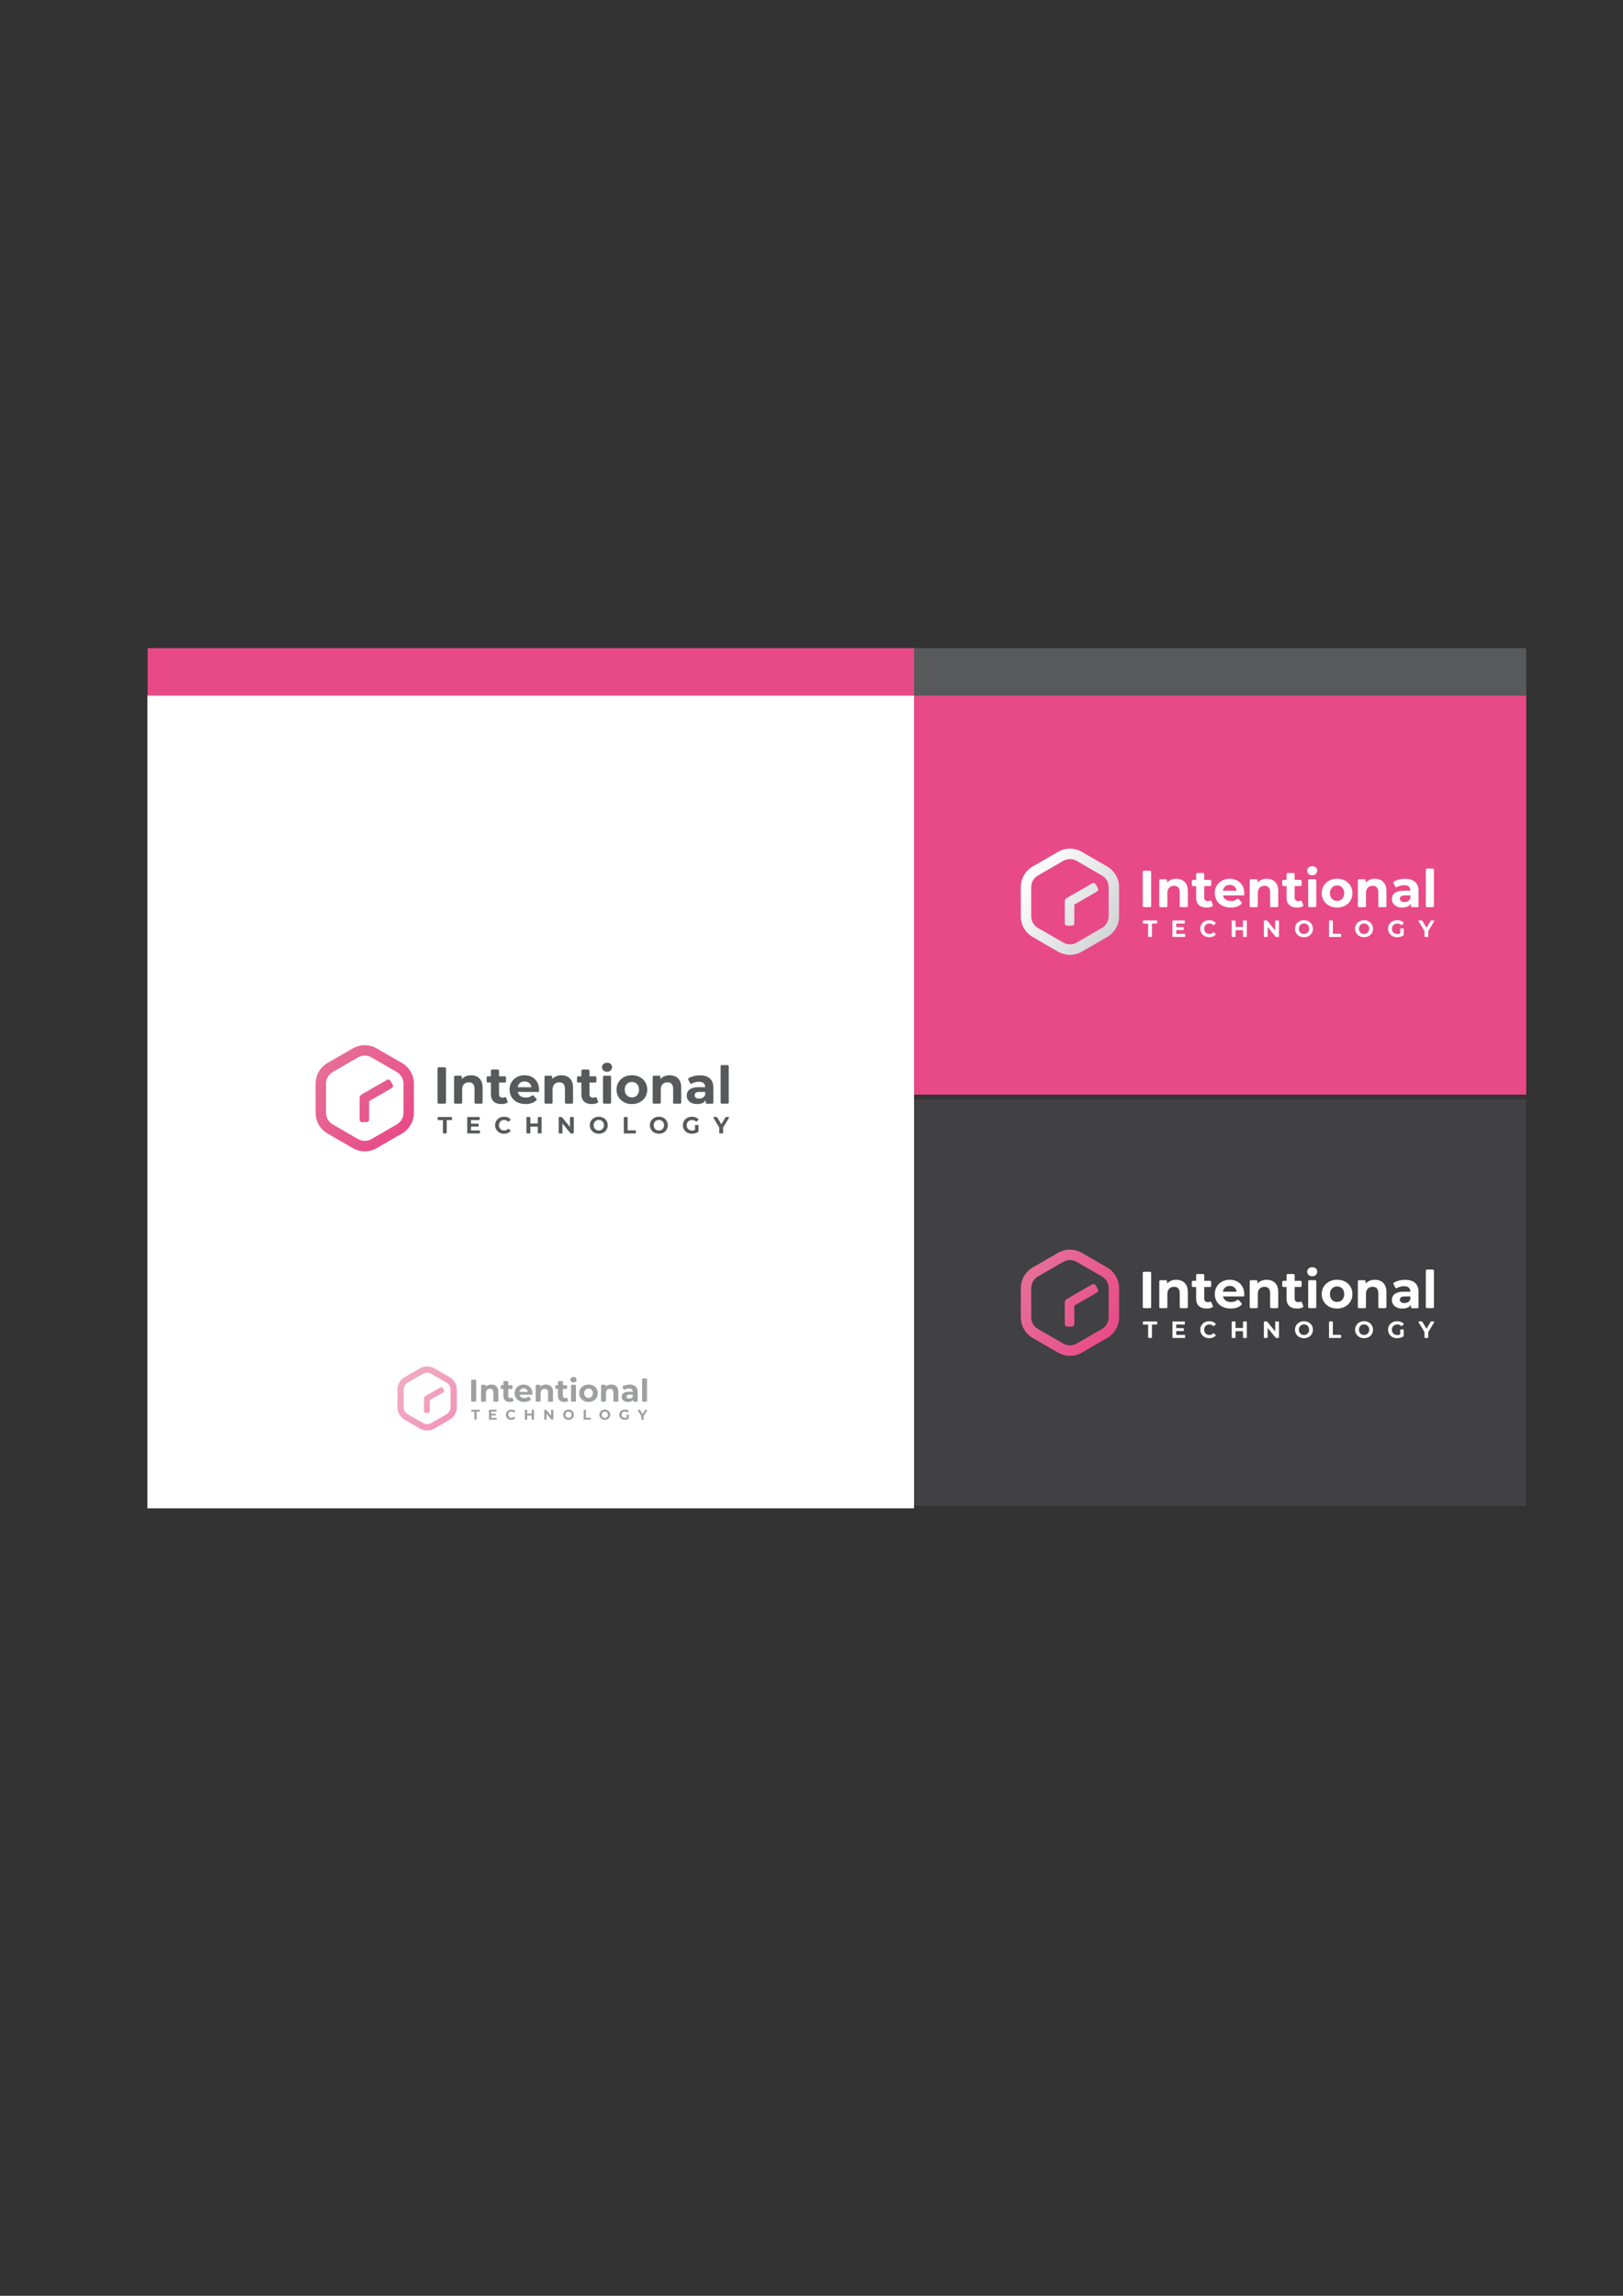 <?xml version="1.0" encoding="utf-8"?>
<!-- Generator: Adobe Illustrator 25.0.0, SVG Export Plug-In . SVG Version: 6.00 Build 0)  -->
<svg version="1.1" id="Layer_1" xmlns="http://www.w3.org/2000/svg" xmlns:xlink="http://www.w3.org/1999/xlink" x="0px" y="0px"
	 viewBox="0 0 595.28 841.89" style="enable-background:new 0 0 595.28 841.89;" xml:space="preserve">
<rect x="0" y="0" width="595.28" height="841.89" fill="#333333" stroke="none"/>
<style type="text/css">
	.st0{fill:#FFFFFF;}
	.st1{fill:#414042;}
	.st2{fill:#E84A87;}
	.st3{fill:#58595B;}
	.st4{fill:url(#SVGID_1_);}
	.st5{fill:url(#SVGID_2_);}
	.st6{fill:url(#SVGID_3_);}
	.st7{fill:url(#SVGID_4_);}
	.st8{fill:url(#SVGID_5_);}
	.st9{fill:url(#SVGID_6_);}
	.st10{opacity:0.58;}
	.st11{fill:url(#SVGID_7_);}
	.st12{fill:url(#SVGID_8_);}
</style>
<rect x="54.06" y="254.88" class="st0" width="281.2" height="298.25"/>
<rect x="335.27" y="403.16" class="st1" width="224.51" height="149.13"/>
<rect x="335.27" y="252.28" class="st2" width="224.51" height="149.13"/>
<rect x="54.16" y="237.69" class="st2" width="282.96" height="17.42"/>
<rect x="335.27" y="237.69" class="st3" width="224.51" height="17.42"/>
<g>
	<g>
		<linearGradient id="SVGID_1_" gradientUnits="userSpaceOnUse" x1="376.036" y1="466.118" x2="409.459" y2="489.768">
			<stop  offset="0" style="stop-color:#E67097"/>
			<stop  offset="1" style="stop-color:#E84A87"/>
		</linearGradient>
		<path class="st4" d="M406.09,464.79l-9.3-5.37c-2.69-1.55-6.03-1.55-8.72,0l-9.3,5.37c-2.69,1.55-4.36,4.45-4.36,7.56v10.74
			c0,3.11,1.67,6,4.36,7.56l9.3,5.37c1.35,0.78,2.85,1.17,4.36,1.17s3.02-0.39,4.36-1.17l9.3-5.37c2.69-1.55,4.36-4.45,4.36-7.56
			v-10.74C410.46,469.24,408.78,466.35,406.09,464.79z M406.63,483.09c0,1.74-0.94,3.37-2.45,4.24l-9.3,5.37
			c-1.51,0.87-3.39,0.87-4.9,0l-9.3-5.37c-1.51-0.87-2.45-2.5-2.45-4.24v-10.74c0-1.74,0.94-3.37,2.45-4.24l9.3-5.37
			c0.76-0.44,1.6-0.65,2.45-0.65c0.85,0,1.69,0.22,2.45,0.65l9.3,5.37c1.51,0.87,2.45,2.5,2.45,4.24V483.09z"/>
		<linearGradient id="SVGID_2_" gradientUnits="userSpaceOnUse" x1="376.867" y1="464.944" x2="410.289" y2="488.594">
			<stop  offset="0" style="stop-color:#E67097"/>
			<stop  offset="1" style="stop-color:#E84A87"/>
		</linearGradient>
		<path class="st5" d="M401.87,471.32c-0.26-0.45-0.83-0.6-1.28-0.34l-9.19,5.3c-0.01,0.01-0.03,0.02-0.04,0.03
			c-0.71,0.41-0.81,1.03-0.82,1.26v0.09v7.9c0,0.52,0.42,0.94,0.94,0.94h1.61c0.52,0,0.94-0.42,0.94-0.94v-6.77l8.3-4.79
			c0.45-0.26,0.6-0.83,0.34-1.28L401.87,471.32z"/>
	</g>
</g>
<g>
	<g>
		<path class="st0" d="M419.14,479.28v-12.5c0-0.23,0.19-0.42,0.42-0.42h2.24c0.23,0,0.42,0.19,0.42,0.42v12.5
			c0,0.23-0.19,0.42-0.42,0.42h-2.24C419.33,479.7,419.14,479.51,419.14,479.28z"/>
		<path class="st0" d="M431.42,469.3c0.81,0,1.54,0.16,2.18,0.49c0.64,0.32,1.15,0.82,1.52,1.49c0.37,0.67,0.55,1.52,0.55,2.56v5.45
			c0,0.23-0.19,0.42-0.42,0.42h-2.13c-0.23,0-0.42-0.19-0.42-0.42v-4.99c0-0.83-0.18-1.44-0.54-1.83c-0.36-0.39-0.87-0.59-1.53-0.59
			c-0.47,0-0.89,0.1-1.27,0.3c-0.38,0.2-0.67,0.5-0.88,0.91c-0.21,0.41-0.31,0.93-0.31,1.56v4.65c0,0.23-0.19,0.42-0.42,0.42h-2.13
			c-0.23,0-0.42-0.19-0.42-0.42v-9.41c0-0.23,0.19-0.42,0.42-0.42h2c0.23,0,0.42,0.19,0.42,0.42v2.42l-0.53-0.86
			c0.37-0.69,0.9-1.21,1.58-1.58C429.76,469.48,430.54,469.3,431.42,469.3z"/>
		<path class="st0" d="M437.13,471.54v-1.44c0-0.23,0.19-0.42,0.42-0.42h6.27c0.23,0,0.42,0.19,0.42,0.42v1.44
			c0,0.23-0.19,0.42-0.42,0.42h-6.27C437.32,471.96,437.13,471.78,437.13,471.54z M442.55,479.86c-1.21,0-2.15-0.31-2.82-0.92
			c-0.67-0.62-1.01-1.53-1.01-2.75v-8.57c0-0.23,0.19-0.42,0.42-0.42h2.13c0.23,0,0.42,0.19,0.42,0.42v8.54c0,0.43,0.11,0.77,0.34,1
			c0.23,0.24,0.54,0.35,0.93,0.35c0.31,0,0.59-0.05,0.83-0.16c0.21-0.09,0.46,0.03,0.54,0.24l0.5,1.31c0.08,0.2,0,0.42-0.19,0.52
			c-0.23,0.12-0.49,0.22-0.78,0.29C443.44,479.8,443,479.86,442.55,479.86z"/>
		<path class="st0" d="M451.41,479.86c-1.17,0-2.19-0.23-3.08-0.69c-0.88-0.46-1.57-1.08-2.05-1.88c-0.48-0.79-0.72-1.7-0.72-2.72
			c0-1.03,0.24-1.94,0.71-2.73c0.48-0.79,1.13-1.42,1.95-1.87c0.83-0.45,1.76-0.68,2.8-0.68c1,0,1.91,0.21,2.72,0.64
			c0.81,0.43,1.45,1.04,1.92,1.83c0.47,0.79,0.71,1.74,0.71,2.85c0,0.11-0.01,0.24-0.02,0.39c-0.01,0.15-0.03,0.28-0.04,0.41h-8.33
			v-1.73h6.77l-1.14,0.51c0-0.53-0.11-1-0.32-1.39c-0.22-0.39-0.51-0.7-0.9-0.92c-0.38-0.22-0.83-0.33-1.33-0.33
			c-0.51,0-0.96,0.11-1.34,0.33c-0.39,0.22-0.69,0.53-0.91,0.93c-0.22,0.4-0.32,0.87-0.32,1.42v0.46c0,0.56,0.12,1.05,0.37,1.48
			c0.25,0.43,0.6,0.75,1.05,0.97c0.45,0.22,0.98,0.33,1.59,0.33c0.55,0,1.03-0.08,1.44-0.25c0.3-0.12,0.58-0.28,0.84-0.49
			c0.17-0.14,0.42-0.12,0.57,0.05l1.03,1.12c0.16,0.17,0.15,0.44-0.02,0.6c-0.42,0.39-0.91,0.7-1.48,0.93
			C453.16,479.71,452.34,479.86,451.41,479.86z"/>
		<path class="st0" d="M464.58,469.3c0.81,0,1.54,0.16,2.18,0.49c0.64,0.32,1.15,0.82,1.52,1.49c0.37,0.67,0.55,1.52,0.55,2.56v5.45
			c0,0.23-0.19,0.42-0.42,0.42h-2.13c-0.23,0-0.42-0.19-0.42-0.42v-4.99c0-0.83-0.18-1.44-0.54-1.83c-0.36-0.39-0.87-0.59-1.53-0.59
			c-0.47,0-0.89,0.1-1.27,0.3c-0.38,0.2-0.67,0.5-0.88,0.91c-0.21,0.41-0.31,0.93-0.31,1.56v4.65c0,0.23-0.19,0.42-0.42,0.42h-2.13
			c-0.23,0-0.42-0.19-0.42-0.42v-9.41c0-0.23,0.19-0.42,0.42-0.42h2c0.23,0,0.42,0.19,0.42,0.42v2.42l-0.53-0.86
			c0.37-0.69,0.9-1.21,1.58-1.58C462.92,469.48,463.7,469.3,464.58,469.3z"/>
		<path class="st0" d="M470.3,471.54v-1.44c0-0.23,0.19-0.42,0.42-0.42h6.27c0.23,0,0.42,0.19,0.42,0.42v1.44
			c0,0.23-0.19,0.42-0.42,0.42h-6.27C470.49,471.96,470.3,471.78,470.3,471.54z M475.71,479.86c-1.21,0-2.15-0.31-2.82-0.92
			c-0.67-0.62-1.01-1.53-1.01-2.75v-8.57c0-0.23,0.19-0.42,0.42-0.42h2.13c0.23,0,0.42,0.19,0.42,0.42v8.54c0,0.43,0.11,0.77,0.34,1
			c0.23,0.24,0.54,0.35,0.93,0.35c0.31,0,0.59-0.05,0.83-0.16c0.21-0.09,0.46,0.03,0.54,0.24l0.5,1.31c0.08,0.2,0,0.42-0.19,0.52
			c-0.23,0.12-0.49,0.22-0.78,0.29C476.61,479.8,476.17,479.86,475.71,479.86z"/>
		<path class="st0" d="M481.29,468.02c-0.55,0-0.99-0.16-1.33-0.48c-0.34-0.32-0.51-0.71-0.51-1.18c0-0.47,0.17-0.86,0.51-1.18
			c0.34-0.32,0.79-0.48,1.33-0.48s0.99,0.15,1.33,0.45c0.34,0.3,0.51,0.68,0.51,1.15c0,0.5-0.17,0.91-0.51,1.23
			C482.3,467.86,481.85,468.02,481.29,468.02z M479.81,479.28v-9.41c0-0.23,0.19-0.42,0.42-0.42h2.13c0.23,0,0.42,0.19,0.42,0.42
			v9.41c0,0.23-0.19,0.42-0.42,0.42h-2.13C480,479.7,479.81,479.51,479.81,479.28z"/>
		<path class="st0" d="M490.42,479.86c-1.09,0-2.06-0.23-2.91-0.69c-0.85-0.46-1.51-1.08-2-1.88c-0.49-0.79-0.73-1.7-0.73-2.72
			c0-1.03,0.24-1.94,0.73-2.73c0.49-0.79,1.16-1.42,2-1.87c0.84-0.45,1.81-0.68,2.91-0.68c1.08,0,2.05,0.23,2.9,0.68
			c0.85,0.45,1.52,1.07,2,1.86c0.48,0.79,0.72,1.7,0.72,2.74c0,1.02-0.24,1.92-0.72,2.72c-0.48,0.79-1.15,1.42-2,1.88
			C492.47,479.63,491.5,479.86,490.42,479.86z M490.42,477.42c0.5,0,0.94-0.11,1.33-0.34c0.39-0.23,0.71-0.56,0.93-0.98
			c0.23-0.43,0.34-0.93,0.34-1.52c0-0.6-0.11-1.11-0.34-1.52c-0.23-0.42-0.54-0.74-0.93-0.97c-0.39-0.23-0.84-0.34-1.33-0.34
			c-0.5,0-0.94,0.11-1.33,0.34c-0.39,0.23-0.71,0.55-0.94,0.97c-0.24,0.42-0.35,0.93-0.35,1.52c0,0.58,0.12,1.09,0.35,1.52
			c0.23,0.43,0.55,0.75,0.94,0.98S489.93,477.42,490.42,477.42z"/>
		<path class="st0" d="M504.26,469.3c0.81,0,1.54,0.16,2.18,0.49c0.64,0.32,1.15,0.82,1.52,1.49c0.37,0.67,0.55,1.52,0.55,2.56v5.45
			c0,0.23-0.19,0.42-0.42,0.42h-2.13c-0.23,0-0.42-0.19-0.42-0.42v-4.99c0-0.83-0.18-1.44-0.54-1.83c-0.36-0.39-0.87-0.59-1.53-0.59
			c-0.47,0-0.89,0.1-1.27,0.3c-0.38,0.2-0.67,0.5-0.88,0.91c-0.21,0.41-0.31,0.93-0.31,1.56v4.65c0,0.23-0.19,0.42-0.42,0.42h-2.13
			c-0.23,0-0.42-0.19-0.42-0.42v-9.41c0-0.23,0.19-0.42,0.42-0.42h2c0.23,0,0.42,0.19,0.42,0.42v2.42l-0.53-0.86
			c0.37-0.69,0.9-1.21,1.58-1.58C502.6,469.48,503.38,469.3,504.26,469.3z"/>
		<path class="st0" d="M514.36,479.86c-0.8,0-1.49-0.14-2.06-0.41c-0.57-0.27-1.01-0.64-1.32-1.12c-0.3-0.47-0.46-1-0.46-1.58
			c0-0.61,0.15-1.14,0.45-1.6c0.3-0.46,0.77-0.82,1.42-1.08c0.65-0.26,1.49-0.39,2.54-0.39h2.73v1.73h-2.4
			c-0.7,0-1.18,0.11-1.44,0.34c-0.26,0.23-0.39,0.51-0.39,0.86c0,0.38,0.15,0.68,0.45,0.91c0.3,0.22,0.71,0.33,1.23,0.33
			c0.5,0,0.94-0.12,1.33-0.35c0.39-0.24,0.68-0.58,0.86-1.04l0.46,1.37c-0.22,0.66-0.61,1.16-1.18,1.51
			C516,479.68,515.26,479.86,514.36,479.86z M517.49,479.28v-1.58l-0.19-0.44v-3.58c0-0.64-0.19-1.13-0.58-1.49
			c-0.39-0.36-0.98-0.53-1.78-0.53c-0.55,0-1.08,0.09-1.61,0.26c-0.36,0.12-0.68,0.26-0.97,0.44c-0.21,0.13-0.48,0.05-0.59-0.16
			l-0.67-1.31c-0.1-0.2-0.03-0.45,0.17-0.56c0.49-0.29,1.05-0.52,1.68-0.69c0.79-0.22,1.59-0.32,2.4-0.32
			c1.56,0,2.78,0.37,3.64,1.11c0.86,0.74,1.3,1.89,1.3,3.45v5.43c0,0.23-0.19,0.42-0.42,0.42h-1.94
			C517.68,479.7,517.49,479.51,517.49,479.28z"/>
		<path class="st0" d="M522.96,479.28v-13.3c0-0.23,0.19-0.42,0.42-0.42h2.13c0.23,0,0.42,0.19,0.42,0.42v13.3
			c0,0.23-0.19,0.42-0.42,0.42h-2.13C523.15,479.7,522.96,479.51,522.96,479.28z"/>
	</g>
	<g>
		<path class="st0" d="M421.11,490.44v-4.71h-1.74c-0.1,0-0.19-0.08-0.19-0.19v-0.76c0-0.1,0.08-0.19,0.19-0.19h4.88
			c0.1,0,0.19,0.08,0.19,0.19v0.76c0,0.1-0.08,0.19-0.19,0.19h-1.74v4.71c0,0.1-0.08,0.19-0.19,0.19h-1.02
			C421.19,490.63,421.11,490.55,421.11,490.44z"/>
		<path class="st0" d="M431.4,489.51h3.1c0.1,0,0.19,0.08,0.19,0.19v0.74c0,0.1-0.08,0.19-0.19,0.19h-4.48v-6.03h4.37
			c0.1,0,0.19,0.08,0.19,0.19v0.74c0,0.1-0.08,0.19-0.19,0.19h-2.98V489.51z M431.29,487.03h2.72c0.1,0,0.19,0.08,0.19,0.19v0.71
			c0,0.1-0.08,0.19-0.19,0.19h-2.72V487.03z"/>
		<path class="st0" d="M443.51,490.73c-0.47,0-0.9-0.08-1.3-0.23c-0.4-0.15-0.75-0.37-1.04-0.65s-0.52-0.61-0.69-0.99
			c-0.16-0.38-0.25-0.8-0.25-1.25c0-0.45,0.08-0.87,0.25-1.25c0.16-0.38,0.39-0.71,0.69-0.99c0.3-0.28,0.64-0.5,1.04-0.65
			c0.4-0.15,0.83-0.23,1.3-0.23c0.52,0,1,0.09,1.42,0.27c0.36,0.16,0.68,0.38,0.94,0.66c0.07,0.08,0.06,0.2-0.01,0.27l-0.62,0.58
			c-0.08,0.07-0.19,0.06-0.26-0.01c-0.17-0.17-0.36-0.3-0.56-0.4c-0.25-0.12-0.53-0.18-0.83-0.18c-0.28,0-0.54,0.05-0.78,0.14
			c-0.24,0.09-0.44,0.22-0.61,0.4c-0.17,0.17-0.31,0.38-0.4,0.61c-0.09,0.24-0.14,0.5-0.14,0.78c0,0.29,0.05,0.55,0.14,0.78
			c0.09,0.24,0.23,0.44,0.4,0.61c0.17,0.17,0.38,0.3,0.61,0.4c0.24,0.09,0.49,0.14,0.78,0.14c0.3,0,0.57-0.06,0.83-0.18
			c0.2-0.09,0.39-0.23,0.56-0.4c0.07-0.07,0.19-0.08,0.26-0.01l0.62,0.58c0.08,0.07,0.08,0.19,0.01,0.27
			c-0.26,0.28-0.58,0.5-0.94,0.66C444.51,490.64,444.04,490.73,443.51,490.73z"/>
		<path class="st0" d="M452.98,490.63h-1.02c-0.1,0-0.19-0.08-0.19-0.19v-5.66c0-0.1,0.08-0.19,0.19-0.19h1.02
			c0.1,0,0.19,0.08,0.19,0.19v5.66C453.16,490.55,453.08,490.63,452.98,490.63z M456.01,488.16h-2.95v-1.18h2.95V488.16z
			 M456.09,484.6h1.02c0.1,0,0.19,0.08,0.19,0.19v5.66c0,0.1-0.08,0.19-0.19,0.19h-1.02c-0.1,0-0.19-0.08-0.19-0.19v-5.66
			C455.91,484.68,455.99,484.6,456.09,484.6z"/>
		<path class="st0" d="M463.56,490.44v-5.66c0-0.1,0.08-0.19,0.19-0.19h0.88c0.06,0,0.11,0.03,0.15,0.07l3.5,4.28h-0.56v-4.16
			c0-0.1,0.08-0.19,0.19-0.19h1c0.1,0,0.19,0.08,0.19,0.19v5.66c0,0.1-0.08,0.19-0.19,0.19h-0.87c-0.06,0-0.11-0.03-0.15-0.07
			l-3.51-4.28h0.56v4.16c0,0.1-0.08,0.19-0.19,0.19h-1C463.64,490.63,463.56,490.55,463.56,490.44z"/>
		<path class="st0" d="M478.28,490.73c-0.48,0-0.92-0.08-1.32-0.23c-0.41-0.16-0.76-0.37-1.05-0.66c-0.3-0.28-0.53-0.61-0.69-0.99
			c-0.16-0.38-0.25-0.79-0.25-1.24c0-0.45,0.08-0.86,0.25-1.24c0.16-0.38,0.4-0.71,0.69-0.99c0.3-0.28,0.65-0.5,1.05-0.66
			c0.4-0.16,0.84-0.23,1.31-0.23c0.48,0,0.92,0.08,1.31,0.23c0.4,0.16,0.75,0.37,1.04,0.66c0.3,0.28,0.53,0.61,0.69,0.99
			c0.17,0.38,0.25,0.79,0.25,1.25c0,0.45-0.08,0.86-0.25,1.25c-0.17,0.38-0.4,0.71-0.69,0.99c-0.3,0.28-0.64,0.5-1.04,0.65
			C479.19,490.66,478.76,490.73,478.28,490.73z M478.28,489.54c0.27,0,0.52-0.05,0.75-0.14c0.23-0.09,0.43-0.22,0.6-0.4
			c0.17-0.17,0.31-0.38,0.4-0.61c0.09-0.24,0.14-0.5,0.14-0.78c0-0.29-0.05-0.55-0.14-0.78c-0.09-0.24-0.23-0.44-0.4-0.61
			c-0.17-0.17-0.37-0.3-0.6-0.4c-0.23-0.09-0.48-0.14-0.75-0.14s-0.52,0.05-0.75,0.14c-0.23,0.09-0.43,0.22-0.6,0.4
			c-0.17,0.17-0.31,0.38-0.4,0.61c-0.09,0.24-0.14,0.5-0.14,0.78c0,0.28,0.05,0.54,0.14,0.78c0.09,0.24,0.23,0.44,0.4,0.62
			c0.17,0.17,0.37,0.3,0.6,0.4C477.76,489.5,478.01,489.54,478.28,489.54z"/>
		<path class="st0" d="M487.46,490.63v-5.85c0-0.1,0.08-0.19,0.19-0.19h1.02c0.1,0,0.19,0.08,0.19,0.19v4.71h2.84
			c0.1,0,0.19,0.08,0.19,0.19v0.76c0,0.1-0.08,0.19-0.19,0.19H487.46z"/>
		<path class="st0" d="M500.32,490.73c-0.48,0-0.92-0.08-1.32-0.23c-0.41-0.16-0.76-0.37-1.05-0.66c-0.3-0.28-0.53-0.61-0.69-0.99
			c-0.16-0.38-0.25-0.79-0.25-1.24c0-0.45,0.08-0.86,0.25-1.24c0.16-0.38,0.4-0.71,0.69-0.99c0.3-0.28,0.65-0.5,1.05-0.66
			c0.4-0.16,0.84-0.23,1.31-0.23c0.48,0,0.92,0.08,1.31,0.23c0.4,0.16,0.75,0.37,1.04,0.66c0.3,0.28,0.53,0.61,0.69,0.99
			c0.17,0.38,0.25,0.79,0.25,1.25c0,0.45-0.08,0.86-0.25,1.25c-0.17,0.38-0.4,0.71-0.69,0.99c-0.3,0.28-0.64,0.5-1.04,0.65
			C501.22,490.66,500.79,490.73,500.32,490.73z M500.31,489.54c0.27,0,0.52-0.05,0.75-0.14c0.23-0.09,0.43-0.22,0.6-0.4
			c0.17-0.17,0.31-0.38,0.4-0.61c0.09-0.24,0.14-0.5,0.14-0.78c0-0.29-0.05-0.55-0.14-0.78c-0.09-0.24-0.23-0.44-0.4-0.61
			c-0.17-0.17-0.37-0.3-0.6-0.4c-0.23-0.09-0.48-0.14-0.75-0.14s-0.52,0.05-0.75,0.14c-0.23,0.09-0.43,0.22-0.6,0.4
			c-0.17,0.17-0.31,0.38-0.4,0.61c-0.09,0.24-0.14,0.5-0.14,0.78c0,0.28,0.05,0.54,0.14,0.78c0.09,0.24,0.23,0.44,0.4,0.62
			c0.17,0.17,0.37,0.3,0.6,0.4C499.79,489.5,500.04,489.54,500.31,489.54z"/>
		<path class="st0" d="M512.4,490.73c-0.48,0-0.92-0.08-1.31-0.23c-0.4-0.15-0.75-0.37-1.04-0.65c-0.3-0.28-0.53-0.61-0.69-0.99
			c-0.16-0.38-0.25-0.8-0.25-1.25c0-0.45,0.08-0.87,0.25-1.25c0.16-0.38,0.4-0.71,0.69-0.99c0.3-0.28,0.65-0.5,1.05-0.65
			c0.4-0.15,0.84-0.23,1.33-0.23c0.53,0,1.02,0.09,1.44,0.27c0.37,0.15,0.68,0.36,0.95,0.64c0.07,0.07,0.07,0.2-0.01,0.27
			l-0.63,0.58c-0.07,0.07-0.18,0.06-0.26,0c-0.18-0.17-0.38-0.3-0.59-0.39c-0.26-0.11-0.54-0.17-0.84-0.17
			c-0.29,0-0.56,0.05-0.8,0.14c-0.24,0.09-0.45,0.22-0.63,0.4c-0.18,0.17-0.31,0.38-0.41,0.61c-0.09,0.24-0.14,0.5-0.14,0.78
			c0,0.28,0.05,0.54,0.14,0.78c0.09,0.24,0.23,0.44,0.41,0.62c0.18,0.18,0.38,0.31,0.62,0.4c0.24,0.09,0.5,0.14,0.79,0.14
			c0.28,0,0.54-0.04,0.81-0.13c0.26-0.09,0.52-0.24,0.76-0.45l0.79,1.01c-0.33,0.25-0.71,0.44-1.14,0.57
			C513.27,490.67,512.83,490.73,512.4,490.73z M513.57,489.79v-2.08c0-0.1,0.08-0.19,0.19-0.19h0.9c0.1,0,0.19,0.08,0.19,0.19v2.26
			L513.57,489.79z"/>
		<path class="st0" d="M522.65,490.63c-0.1,0-0.19-0.08-0.19-0.19v-2.28l0.32,0.84l-2.48-4.13c-0.08-0.13,0.01-0.29,0.16-0.29h1.04
			c0.07,0,0.13,0.03,0.16,0.09l1.98,3.3h-0.85l1.99-3.3c0.03-0.06,0.1-0.09,0.16-0.09h0.93c0.15,0,0.24,0.16,0.16,0.29l-2.48,4.13
			l0.31-0.84v2.28c0,0.1-0.08,0.19-0.19,0.19H522.65z"/>
	</g>
</g>
<g>
	<g>
		<linearGradient id="SVGID_3_" gradientUnits="userSpaceOnUse" x1="376.036" y1="319.07" x2="409.459" y2="342.721">
			<stop  offset="0" style="stop-color:#FFFFFF"/>
			<stop  offset="1" style="stop-color:#D1D3D4"/>
		</linearGradient>
		<path class="st6" d="M406.09,317.75l-9.3-5.37c-2.69-1.55-6.03-1.55-8.72,0l-9.3,5.37c-2.69,1.55-4.36,4.45-4.36,7.56v10.74
			c0,3.11,1.67,6,4.36,7.56l9.3,5.37c1.35,0.78,2.85,1.17,4.36,1.17s3.02-0.39,4.36-1.17l9.3-5.37c2.69-1.55,4.36-4.45,4.36-7.56
			V325.3C410.46,322.19,408.78,319.3,406.09,317.75z M406.63,336.04c0,1.74-0.94,3.37-2.45,4.24l-9.3,5.37
			c-1.51,0.87-3.39,0.87-4.9,0l-9.3-5.37c-1.51-0.87-2.45-2.5-2.45-4.24V325.3c0-1.74,0.94-3.37,2.45-4.24l9.3-5.37
			c0.76-0.44,1.6-0.65,2.45-0.65c0.85,0,1.69,0.22,2.45,0.65l9.3,5.37c1.51,0.87,2.45,2.5,2.45,4.24V336.04z"/>
		<linearGradient id="SVGID_4_" gradientUnits="userSpaceOnUse" x1="376.867" y1="317.897" x2="410.289" y2="341.547">
			<stop  offset="0" style="stop-color:#FFFFFF"/>
			<stop  offset="1" style="stop-color:#D1D3D4"/>
		</linearGradient>
		<path class="st7" d="M401.87,324.27c-0.26-0.45-0.83-0.6-1.28-0.34l-9.19,5.3c-0.01,0.01-0.03,0.02-0.04,0.03
			c-0.71,0.41-0.81,1.03-0.82,1.26v0.09v7.9c0,0.52,0.42,0.94,0.94,0.94h1.61c0.52,0,0.94-0.42,0.94-0.94v-6.77l8.3-4.79
			c0.45-0.26,0.6-0.83,0.34-1.28L401.87,324.27z"/>
	</g>
</g>
<g>
	<g>
		<path class="st0" d="M419.14,332.23v-12.5c0-0.23,0.19-0.42,0.42-0.42h2.24c0.23,0,0.42,0.19,0.42,0.42v12.5
			c0,0.23-0.19,0.42-0.42,0.42h-2.24C419.33,332.66,419.14,332.47,419.14,332.23z"/>
		<path class="st0" d="M431.42,322.25c0.81,0,1.54,0.16,2.18,0.49c0.64,0.32,1.15,0.82,1.52,1.49c0.37,0.67,0.55,1.52,0.55,2.56
			v5.45c0,0.23-0.19,0.42-0.42,0.42h-2.13c-0.23,0-0.42-0.19-0.42-0.42v-4.99c0-0.83-0.18-1.44-0.54-1.83
			c-0.36-0.39-0.87-0.59-1.53-0.59c-0.47,0-0.89,0.1-1.27,0.3c-0.38,0.2-0.67,0.5-0.88,0.91c-0.21,0.41-0.31,0.93-0.31,1.56v4.65
			c0,0.23-0.19,0.42-0.42,0.42h-2.13c-0.23,0-0.42-0.19-0.42-0.42v-9.41c0-0.23,0.19-0.42,0.42-0.42h2c0.23,0,0.42,0.19,0.42,0.42
			v2.42l-0.53-0.86c0.37-0.69,0.9-1.21,1.58-1.58C429.76,322.43,430.54,322.25,431.42,322.25z"/>
		<path class="st0" d="M437.13,324.5v-1.44c0-0.23,0.19-0.42,0.42-0.42h6.27c0.23,0,0.42,0.19,0.42,0.42v1.44
			c0,0.23-0.19,0.42-0.42,0.42h-6.27C437.32,324.92,437.13,324.73,437.13,324.5z M442.55,332.81c-1.21,0-2.15-0.31-2.82-0.92
			c-0.67-0.62-1.01-1.53-1.01-2.75v-8.57c0-0.23,0.19-0.42,0.42-0.42h2.13c0.23,0,0.42,0.19,0.42,0.42v8.54c0,0.43,0.11,0.77,0.34,1
			c0.23,0.24,0.54,0.35,0.93,0.35c0.31,0,0.59-0.05,0.83-0.16c0.21-0.09,0.46,0.03,0.54,0.24l0.5,1.31c0.08,0.2,0,0.42-0.19,0.52
			c-0.23,0.12-0.49,0.22-0.78,0.29C443.44,332.75,443,332.81,442.55,332.81z"/>
		<path class="st0" d="M451.41,332.81c-1.17,0-2.19-0.23-3.08-0.69c-0.88-0.46-1.57-1.08-2.05-1.88c-0.48-0.79-0.72-1.7-0.72-2.72
			c0-1.03,0.24-1.94,0.71-2.73c0.48-0.79,1.13-1.42,1.95-1.87c0.83-0.45,1.76-0.68,2.8-0.68c1,0,1.91,0.21,2.72,0.64
			c0.81,0.43,1.45,1.04,1.92,1.83c0.47,0.79,0.71,1.74,0.71,2.85c0,0.11-0.01,0.24-0.02,0.39c-0.01,0.15-0.03,0.28-0.04,0.41h-8.33
			v-1.73h6.77l-1.14,0.51c0-0.53-0.11-1-0.32-1.39c-0.22-0.39-0.51-0.7-0.9-0.92c-0.38-0.22-0.83-0.33-1.33-0.33
			c-0.51,0-0.96,0.11-1.34,0.33c-0.39,0.22-0.69,0.53-0.91,0.93c-0.22,0.4-0.32,0.87-0.32,1.42v0.46c0,0.56,0.12,1.05,0.37,1.48
			c0.25,0.43,0.6,0.75,1.05,0.97c0.45,0.22,0.98,0.33,1.59,0.33c0.55,0,1.03-0.08,1.44-0.25c0.3-0.12,0.58-0.28,0.84-0.49
			c0.17-0.14,0.42-0.12,0.57,0.05l1.03,1.12c0.16,0.17,0.15,0.44-0.02,0.6c-0.42,0.39-0.91,0.7-1.48,0.93
			C453.16,332.67,452.34,332.81,451.41,332.81z"/>
		<path class="st0" d="M464.58,322.25c0.81,0,1.54,0.16,2.18,0.49c0.64,0.32,1.15,0.82,1.52,1.49c0.37,0.67,0.55,1.52,0.55,2.56
			v5.45c0,0.23-0.19,0.42-0.42,0.42h-2.13c-0.23,0-0.42-0.19-0.42-0.42v-4.99c0-0.83-0.18-1.44-0.54-1.83
			c-0.36-0.39-0.87-0.59-1.53-0.59c-0.47,0-0.89,0.1-1.27,0.3c-0.38,0.2-0.67,0.5-0.88,0.91c-0.21,0.41-0.31,0.93-0.31,1.56v4.65
			c0,0.23-0.19,0.42-0.42,0.42h-2.13c-0.23,0-0.42-0.19-0.42-0.42v-9.41c0-0.23,0.19-0.42,0.42-0.42h2c0.23,0,0.42,0.19,0.42,0.42
			v2.42l-0.53-0.86c0.37-0.69,0.9-1.21,1.58-1.58C462.92,322.43,463.7,322.25,464.58,322.25z"/>
		<path class="st0" d="M470.3,324.5v-1.44c0-0.23,0.19-0.42,0.42-0.42h6.27c0.23,0,0.42,0.19,0.42,0.42v1.44
			c0,0.23-0.19,0.42-0.42,0.42h-6.27C470.49,324.92,470.3,324.73,470.3,324.5z M475.71,332.81c-1.21,0-2.15-0.31-2.82-0.92
			c-0.67-0.62-1.01-1.53-1.01-2.75v-8.57c0-0.23,0.19-0.42,0.42-0.42h2.13c0.23,0,0.42,0.19,0.42,0.42v8.54c0,0.43,0.11,0.77,0.34,1
			c0.23,0.24,0.54,0.35,0.93,0.35c0.31,0,0.59-0.05,0.83-0.16c0.21-0.09,0.46,0.03,0.54,0.24l0.5,1.31c0.08,0.2,0,0.42-0.19,0.52
			c-0.23,0.12-0.49,0.22-0.78,0.29C476.61,332.75,476.17,332.81,475.71,332.81z"/>
		<path class="st0" d="M481.29,320.97c-0.55,0-0.99-0.16-1.33-0.48c-0.34-0.32-0.51-0.71-0.51-1.18c0-0.47,0.17-0.86,0.51-1.18
			c0.34-0.32,0.79-0.48,1.33-0.48s0.99,0.15,1.33,0.45c0.34,0.3,0.51,0.68,0.51,1.15c0,0.5-0.17,0.91-0.51,1.23
			C482.3,320.81,481.85,320.97,481.29,320.97z M479.81,332.23v-9.41c0-0.23,0.19-0.42,0.42-0.42h2.13c0.23,0,0.42,0.19,0.42,0.42
			v9.41c0,0.23-0.19,0.42-0.42,0.42h-2.13C480,332.66,479.81,332.47,479.81,332.23z"/>
		<path class="st0" d="M490.42,332.81c-1.09,0-2.06-0.23-2.91-0.69c-0.85-0.46-1.51-1.08-2-1.88c-0.49-0.79-0.73-1.7-0.73-2.72
			c0-1.03,0.24-1.94,0.73-2.73c0.49-0.79,1.16-1.42,2-1.87c0.84-0.45,1.81-0.68,2.91-0.68c1.08,0,2.05,0.23,2.9,0.68
			c0.85,0.45,1.52,1.07,2,1.86c0.48,0.79,0.72,1.7,0.72,2.74c0,1.02-0.24,1.92-0.72,2.72c-0.48,0.79-1.15,1.42-2,1.88
			C492.47,332.58,491.5,332.81,490.42,332.81z M490.42,330.37c0.5,0,0.94-0.11,1.33-0.34c0.39-0.23,0.71-0.56,0.93-0.98
			c0.23-0.43,0.34-0.93,0.34-1.52c0-0.6-0.11-1.11-0.34-1.52c-0.23-0.42-0.54-0.74-0.93-0.97c-0.39-0.23-0.84-0.34-1.33-0.34
			c-0.5,0-0.94,0.11-1.33,0.34s-0.71,0.55-0.94,0.97c-0.24,0.42-0.35,0.93-0.35,1.52c0,0.58,0.12,1.09,0.35,1.52
			c0.23,0.43,0.55,0.75,0.94,0.98C489.48,330.25,489.93,330.37,490.42,330.37z"/>
		<path class="st0" d="M504.26,322.25c0.81,0,1.54,0.16,2.18,0.49c0.64,0.32,1.15,0.82,1.52,1.49c0.37,0.67,0.55,1.52,0.55,2.56
			v5.45c0,0.23-0.19,0.42-0.42,0.42h-2.13c-0.23,0-0.42-0.19-0.42-0.42v-4.99c0-0.83-0.18-1.44-0.54-1.83
			c-0.36-0.39-0.87-0.59-1.53-0.59c-0.47,0-0.89,0.1-1.27,0.3c-0.38,0.2-0.67,0.5-0.88,0.91c-0.21,0.41-0.31,0.93-0.31,1.56v4.65
			c0,0.23-0.19,0.42-0.42,0.42h-2.13c-0.23,0-0.42-0.19-0.42-0.42v-9.41c0-0.23,0.19-0.42,0.42-0.42h2c0.23,0,0.42,0.19,0.42,0.42
			v2.42l-0.53-0.86c0.37-0.69,0.9-1.21,1.58-1.58C502.6,322.43,503.38,322.25,504.26,322.25z"/>
		<path class="st0" d="M514.36,332.81c-0.8,0-1.49-0.14-2.06-0.41c-0.57-0.27-1.01-0.64-1.32-1.12c-0.3-0.47-0.46-1-0.46-1.58
			c0-0.61,0.15-1.14,0.45-1.6c0.3-0.46,0.77-0.82,1.42-1.08c0.65-0.26,1.49-0.39,2.54-0.39h2.73v1.73h-2.4
			c-0.7,0-1.18,0.11-1.44,0.34c-0.26,0.23-0.39,0.51-0.39,0.86c0,0.38,0.15,0.68,0.45,0.91c0.3,0.22,0.71,0.33,1.23,0.33
			c0.5,0,0.94-0.12,1.33-0.35c0.39-0.24,0.68-0.58,0.86-1.04l0.46,1.37c-0.22,0.66-0.61,1.16-1.18,1.51S515.26,332.81,514.36,332.81
			z M517.49,332.23v-1.58l-0.19-0.44v-3.58c0-0.64-0.19-1.13-0.58-1.49c-0.39-0.36-0.98-0.53-1.78-0.53c-0.55,0-1.08,0.09-1.61,0.26
			c-0.36,0.12-0.68,0.26-0.97,0.44c-0.21,0.13-0.48,0.05-0.59-0.16l-0.67-1.31c-0.1-0.2-0.03-0.45,0.17-0.56
			c0.49-0.29,1.05-0.52,1.68-0.69c0.79-0.22,1.59-0.32,2.4-0.32c1.56,0,2.78,0.37,3.64,1.11c0.86,0.74,1.3,1.89,1.3,3.45v5.43
			c0,0.23-0.19,0.42-0.42,0.42h-1.94C517.68,332.66,517.49,332.47,517.49,332.23z"/>
		<path class="st0" d="M522.96,332.23v-13.3c0-0.23,0.19-0.42,0.42-0.42h2.13c0.23,0,0.42,0.19,0.42,0.42v13.3
			c0,0.23-0.19,0.42-0.42,0.42h-2.13C523.15,332.66,522.96,332.47,522.96,332.23z"/>
	</g>
	<g>
		<path class="st0" d="M421.11,343.4v-4.71h-1.74c-0.1,0-0.19-0.08-0.19-0.19v-0.76c0-0.1,0.08-0.19,0.19-0.19h4.88
			c0.1,0,0.19,0.08,0.19,0.19v0.76c0,0.1-0.08,0.19-0.19,0.19h-1.74v4.71c0,0.1-0.08,0.19-0.19,0.19h-1.02
			C421.19,343.58,421.11,343.5,421.11,343.4z"/>
		<path class="st0" d="M431.4,342.46h3.1c0.1,0,0.19,0.08,0.19,0.19v0.74c0,0.1-0.08,0.19-0.19,0.19h-4.48v-6.03h4.37
			c0.1,0,0.19,0.08,0.19,0.19v0.74c0,0.1-0.08,0.19-0.19,0.19h-2.98V342.46z M431.29,339.98h2.72c0.1,0,0.19,0.08,0.19,0.19v0.71
			c0,0.1-0.08,0.19-0.19,0.19h-2.72V339.98z"/>
		<path class="st0" d="M443.51,343.69c-0.47,0-0.9-0.08-1.3-0.23c-0.4-0.15-0.75-0.37-1.04-0.65c-0.29-0.28-0.52-0.61-0.69-0.99
			c-0.16-0.38-0.25-0.8-0.25-1.25c0-0.45,0.08-0.87,0.25-1.25c0.16-0.38,0.39-0.71,0.69-0.99c0.3-0.28,0.64-0.5,1.04-0.65
			c0.4-0.15,0.83-0.23,1.3-0.23c0.52,0,1,0.09,1.42,0.27c0.36,0.16,0.68,0.38,0.94,0.66c0.07,0.08,0.06,0.2-0.01,0.27l-0.62,0.58
			c-0.08,0.07-0.19,0.06-0.26-0.01c-0.17-0.17-0.36-0.3-0.56-0.4c-0.25-0.12-0.53-0.18-0.83-0.18c-0.28,0-0.54,0.05-0.78,0.14
			c-0.24,0.09-0.44,0.22-0.61,0.4c-0.17,0.17-0.31,0.38-0.4,0.61c-0.09,0.24-0.14,0.5-0.14,0.78c0,0.29,0.05,0.55,0.14,0.78
			c0.09,0.24,0.23,0.44,0.4,0.61c0.17,0.17,0.38,0.3,0.61,0.4c0.24,0.09,0.49,0.14,0.78,0.14c0.3,0,0.57-0.06,0.83-0.18
			c0.2-0.09,0.39-0.23,0.56-0.4c0.07-0.07,0.19-0.08,0.26-0.01l0.62,0.58c0.08,0.07,0.08,0.19,0.01,0.27
			c-0.26,0.28-0.58,0.5-0.94,0.66C444.51,343.59,444.04,343.69,443.51,343.69z"/>
		<path class="st0" d="M452.98,343.58h-1.02c-0.1,0-0.19-0.08-0.19-0.19v-5.66c0-0.1,0.08-0.19,0.19-0.19h1.02
			c0.1,0,0.19,0.08,0.19,0.19v5.66C453.16,343.5,453.08,343.58,452.98,343.58z M456.01,341.11h-2.95v-1.18h2.95V341.11z
			 M456.09,337.55h1.02c0.1,0,0.19,0.08,0.19,0.19v5.66c0,0.1-0.08,0.19-0.19,0.19h-1.02c-0.1,0-0.19-0.08-0.19-0.19v-5.66
			C455.91,337.63,455.99,337.55,456.09,337.55z"/>
		<path class="st0" d="M463.56,343.4v-5.66c0-0.1,0.08-0.19,0.19-0.19h0.88c0.06,0,0.11,0.03,0.15,0.07l3.5,4.28h-0.56v-4.16
			c0-0.1,0.08-0.19,0.19-0.19h1c0.1,0,0.19,0.08,0.19,0.19v5.66c0,0.1-0.08,0.19-0.19,0.19h-0.87c-0.06,0-0.11-0.03-0.15-0.07
			l-3.51-4.28h0.56v4.16c0,0.1-0.08,0.19-0.19,0.19h-1C463.64,343.58,463.56,343.5,463.56,343.4z"/>
		<path class="st0" d="M478.28,343.69c-0.48,0-0.92-0.08-1.32-0.23c-0.41-0.16-0.76-0.37-1.05-0.66c-0.3-0.28-0.53-0.61-0.69-0.99
			c-0.16-0.38-0.25-0.79-0.25-1.24c0-0.45,0.08-0.86,0.25-1.24c0.16-0.38,0.4-0.71,0.69-0.99c0.3-0.28,0.65-0.5,1.05-0.66
			c0.4-0.16,0.84-0.23,1.31-0.23c0.48,0,0.92,0.08,1.31,0.23c0.4,0.16,0.75,0.37,1.04,0.66c0.3,0.28,0.53,0.61,0.69,0.99
			c0.17,0.38,0.25,0.79,0.25,1.25c0,0.45-0.08,0.86-0.25,1.25c-0.17,0.38-0.4,0.71-0.69,0.99c-0.3,0.28-0.64,0.5-1.04,0.65
			C479.19,343.61,478.76,343.69,478.28,343.69z M478.28,342.5c0.27,0,0.52-0.05,0.75-0.14c0.23-0.09,0.43-0.22,0.6-0.4
			c0.17-0.17,0.31-0.38,0.4-0.61c0.09-0.24,0.14-0.5,0.14-0.78c0-0.29-0.05-0.55-0.14-0.78c-0.09-0.24-0.23-0.44-0.4-0.61
			c-0.17-0.17-0.37-0.3-0.6-0.4c-0.23-0.09-0.48-0.14-0.75-0.14s-0.52,0.05-0.75,0.14c-0.23,0.09-0.43,0.22-0.6,0.4
			c-0.17,0.17-0.31,0.38-0.4,0.61c-0.09,0.24-0.14,0.5-0.14,0.78c0,0.28,0.05,0.54,0.14,0.78c0.09,0.24,0.23,0.44,0.4,0.62
			c0.17,0.17,0.37,0.3,0.6,0.4C477.76,342.45,478.01,342.5,478.28,342.5z"/>
		<path class="st0" d="M487.46,343.58v-5.85c0-0.1,0.08-0.19,0.19-0.19h1.02c0.1,0,0.19,0.08,0.19,0.19v4.71h2.84
			c0.1,0,0.19,0.08,0.19,0.19v0.76c0,0.1-0.08,0.19-0.19,0.19H487.46z"/>
		<path class="st0" d="M500.32,343.69c-0.48,0-0.92-0.08-1.32-0.23c-0.41-0.16-0.76-0.37-1.05-0.66c-0.3-0.28-0.53-0.61-0.69-0.99
			c-0.16-0.38-0.25-0.79-0.25-1.24c0-0.45,0.08-0.86,0.25-1.24c0.16-0.38,0.4-0.71,0.69-0.99c0.3-0.28,0.65-0.5,1.05-0.66
			c0.4-0.16,0.84-0.23,1.31-0.23c0.48,0,0.92,0.08,1.31,0.23c0.4,0.16,0.75,0.37,1.04,0.66c0.3,0.28,0.53,0.61,0.69,0.99
			c0.17,0.38,0.25,0.79,0.25,1.25c0,0.45-0.08,0.86-0.25,1.25c-0.17,0.38-0.4,0.71-0.69,0.99c-0.3,0.28-0.64,0.5-1.04,0.65
			C501.22,343.61,500.79,343.69,500.32,343.69z M500.31,342.5c0.27,0,0.52-0.05,0.75-0.14c0.23-0.09,0.43-0.22,0.6-0.4
			c0.17-0.17,0.31-0.38,0.4-0.61c0.09-0.24,0.14-0.5,0.14-0.78c0-0.29-0.05-0.55-0.14-0.78c-0.09-0.24-0.23-0.44-0.4-0.61
			c-0.17-0.17-0.37-0.3-0.6-0.4c-0.23-0.09-0.48-0.14-0.75-0.14s-0.52,0.05-0.75,0.14c-0.23,0.09-0.43,0.22-0.6,0.4
			c-0.17,0.17-0.31,0.38-0.4,0.61c-0.09,0.24-0.14,0.5-0.14,0.78c0,0.28,0.05,0.54,0.14,0.78c0.09,0.24,0.23,0.44,0.4,0.62
			c0.17,0.17,0.37,0.3,0.6,0.4C499.79,342.45,500.04,342.5,500.31,342.5z"/>
		<path class="st0" d="M512.4,343.69c-0.48,0-0.92-0.08-1.31-0.23c-0.4-0.15-0.75-0.37-1.04-0.65c-0.3-0.28-0.53-0.61-0.69-0.99
			c-0.16-0.38-0.25-0.8-0.25-1.25c0-0.45,0.08-0.87,0.25-1.25c0.16-0.38,0.4-0.71,0.69-0.99c0.3-0.28,0.65-0.5,1.05-0.65
			c0.4-0.15,0.84-0.23,1.33-0.23c0.53,0,1.02,0.09,1.44,0.27c0.37,0.15,0.68,0.36,0.95,0.64c0.07,0.07,0.07,0.2-0.01,0.27
			l-0.63,0.58c-0.07,0.07-0.18,0.06-0.26,0c-0.18-0.17-0.38-0.3-0.59-0.39c-0.26-0.11-0.54-0.17-0.84-0.17
			c-0.29,0-0.56,0.05-0.8,0.14c-0.24,0.09-0.45,0.22-0.63,0.4c-0.18,0.17-0.31,0.38-0.41,0.61c-0.09,0.24-0.14,0.5-0.14,0.78
			c0,0.28,0.05,0.54,0.14,0.78c0.09,0.24,0.23,0.44,0.41,0.62s0.38,0.31,0.62,0.4c0.24,0.09,0.5,0.14,0.79,0.14
			c0.28,0,0.54-0.04,0.81-0.13c0.26-0.09,0.52-0.24,0.76-0.45l0.79,1.01c-0.33,0.25-0.71,0.44-1.14,0.57
			C513.27,343.62,512.83,343.69,512.4,343.69z M513.57,342.74v-2.08c0-0.1,0.08-0.19,0.19-0.19h0.9c0.1,0,0.19,0.08,0.19,0.19v2.26
			L513.57,342.74z"/>
		<path class="st0" d="M522.65,343.58c-0.1,0-0.19-0.08-0.19-0.19v-2.28l0.32,0.84l-2.48-4.13c-0.08-0.13,0.01-0.29,0.16-0.29h1.04
			c0.07,0,0.13,0.03,0.16,0.09l1.98,3.3h-0.85l1.99-3.3c0.03-0.06,0.1-0.09,0.16-0.09h0.93c0.15,0,0.24,0.16,0.16,0.29l-2.48,4.13
			l0.31-0.84v2.28c0,0.1-0.08,0.19-0.19,0.19H522.65z"/>
	</g>
</g>
<g>
	<g>
		<linearGradient id="SVGID_5_" gradientUnits="userSpaceOnUse" x1="118.315" y1="388.69" x2="148.41" y2="416.022">
			<stop  offset="0" style="stop-color:#E67097"/>
			<stop  offset="1" style="stop-color:#E84A87"/>
		</linearGradient>
		<path class="st8" d="M147.44,389.81l-9.3-5.37c-2.69-1.55-6.03-1.55-8.72,0l-9.3,5.37c-2.69,1.55-4.36,4.45-4.36,7.56v10.74
			c0,3.11,1.67,6,4.36,7.56l9.3,5.37c1.35,0.78,2.85,1.17,4.36,1.17s3.02-0.39,4.36-1.17l9.3-5.37c2.69-1.55,4.36-4.45,4.36-7.56
			v-10.74C151.8,394.26,150.13,391.36,147.44,389.81z M147.98,408.1c0,1.74-0.94,3.37-2.45,4.24l-9.3,5.37
			c-1.51,0.87-3.39,0.87-4.9,0l-9.3-5.37c-1.51-0.87-2.45-2.5-2.45-4.24v-10.74c0-1.74,0.94-3.37,2.45-4.24l9.3-5.37
			c0.76-0.44,1.6-0.65,2.45-0.65c0.85,0,1.69,0.22,2.45,0.65l9.3,5.37c1.51,0.87,2.45,2.5,2.45,4.24V408.1z"/>
		<linearGradient id="SVGID_6_" gradientUnits="userSpaceOnUse" x1="119.576" y1="387.302" x2="149.67" y2="414.635">
			<stop  offset="0" style="stop-color:#E67097"/>
			<stop  offset="1" style="stop-color:#E84A87"/>
		</linearGradient>
		<path class="st9" d="M143.22,396.33c-0.26-0.45-0.83-0.6-1.28-0.34l-9.19,5.3c-0.01,0.01-0.03,0.02-0.04,0.03
			c-0.71,0.41-0.81,1.03-0.82,1.26v0.09v7.9c0,0.52,0.42,0.94,0.94,0.94h1.61c0.52,0,0.94-0.42,0.94-0.94v-6.77l8.3-4.79
			c0.45-0.26,0.6-0.83,0.34-1.28L143.22,396.33z"/>
	</g>
</g>
<g>
	<g>
		<path class="st3" d="M160.49,404.3v-12.5c0-0.23,0.19-0.42,0.42-0.42h2.24c0.23,0,0.42,0.19,0.42,0.42v12.5
			c0,0.23-0.19,0.42-0.42,0.42h-2.24C160.68,404.72,160.49,404.53,160.49,404.3z"/>
		<path class="st3" d="M172.76,394.31c0.81,0,1.54,0.16,2.18,0.49c0.64,0.32,1.15,0.82,1.52,1.49c0.37,0.67,0.55,1.52,0.55,2.56
			v5.45c0,0.23-0.19,0.42-0.42,0.42h-2.13c-0.23,0-0.42-0.19-0.42-0.42v-4.99c0-0.83-0.18-1.44-0.54-1.83
			c-0.36-0.39-0.87-0.59-1.53-0.59c-0.47,0-0.89,0.1-1.27,0.3c-0.38,0.2-0.67,0.5-0.88,0.91c-0.21,0.41-0.31,0.93-0.31,1.56v4.65
			c0,0.23-0.19,0.42-0.42,0.42h-2.13c-0.23,0-0.42-0.19-0.42-0.42v-9.41c0-0.23,0.19-0.42,0.42-0.42h2c0.23,0,0.42,0.19,0.42,0.42
			v2.42l-0.53-0.86c0.37-0.69,0.9-1.21,1.58-1.58C171.11,394.5,171.89,394.31,172.76,394.31z"/>
		<path class="st3" d="M178.48,396.56v-1.44c0-0.23,0.19-0.42,0.42-0.42h6.27c0.23,0,0.42,0.19,0.42,0.42v1.44
			c0,0.23-0.19,0.42-0.42,0.42h-6.27C178.67,396.98,178.48,396.79,178.48,396.56z M183.89,404.87c-1.21,0-2.15-0.31-2.82-0.92
			c-0.67-0.62-1.01-1.53-1.01-2.75v-8.57c0-0.23,0.19-0.42,0.42-0.42h2.13c0.23,0,0.42,0.19,0.42,0.42v8.54c0,0.43,0.11,0.77,0.34,1
			c0.23,0.24,0.54,0.35,0.93,0.35c0.31,0,0.59-0.05,0.83-0.16c0.21-0.09,0.46,0.03,0.54,0.24l0.5,1.31c0.08,0.2,0,0.42-0.19,0.52
			c-0.23,0.12-0.49,0.22-0.78,0.29C184.79,404.82,184.35,404.87,183.89,404.87z"/>
		<path class="st3" d="M192.76,404.87c-1.17,0-2.19-0.23-3.08-0.69c-0.88-0.46-1.57-1.08-2.05-1.88c-0.48-0.79-0.72-1.7-0.72-2.72
			c0-1.03,0.24-1.94,0.71-2.73c0.48-0.79,1.13-1.42,1.95-1.87c0.83-0.45,1.76-0.68,2.8-0.68c1,0,1.91,0.21,2.72,0.64
			c0.81,0.43,1.45,1.04,1.92,1.83c0.47,0.79,0.71,1.74,0.71,2.85c0,0.11-0.01,0.24-0.02,0.39c-0.01,0.15-0.03,0.28-0.04,0.41h-8.33
			v-1.73h6.77l-1.14,0.51c0-0.53-0.11-1-0.32-1.39c-0.22-0.39-0.51-0.7-0.9-0.92c-0.38-0.22-0.83-0.33-1.33-0.33
			s-0.96,0.11-1.34,0.33c-0.39,0.22-0.69,0.53-0.91,0.93c-0.22,0.4-0.32,0.87-0.32,1.42v0.46c0,0.56,0.12,1.05,0.37,1.48
			c0.25,0.43,0.6,0.75,1.05,0.97c0.45,0.22,0.98,0.33,1.59,0.33c0.55,0,1.03-0.08,1.44-0.25c0.3-0.12,0.58-0.28,0.84-0.49
			c0.17-0.14,0.42-0.12,0.57,0.05l1.03,1.12c0.16,0.17,0.15,0.44-0.02,0.6c-0.42,0.39-0.91,0.7-1.48,0.93
			C194.5,404.73,193.68,404.87,192.76,404.87z"/>
		<path class="st3" d="M205.93,394.31c0.81,0,1.54,0.16,2.18,0.49c0.64,0.32,1.15,0.82,1.52,1.49c0.37,0.67,0.55,1.52,0.55,2.56
			v5.45c0,0.23-0.19,0.42-0.42,0.42h-2.13c-0.23,0-0.42-0.19-0.42-0.42v-4.99c0-0.83-0.18-1.44-0.54-1.83
			c-0.36-0.39-0.87-0.59-1.53-0.59c-0.47,0-0.89,0.1-1.27,0.3c-0.38,0.2-0.67,0.5-0.88,0.91c-0.21,0.41-0.31,0.93-0.31,1.56v4.65
			c0,0.23-0.19,0.42-0.42,0.42h-2.13c-0.23,0-0.42-0.19-0.42-0.42v-9.41c0-0.23,0.19-0.42,0.42-0.42h2c0.23,0,0.42,0.19,0.42,0.42
			v2.42l-0.53-0.86c0.37-0.69,0.9-1.21,1.58-1.58C204.27,394.5,205.05,394.31,205.93,394.31z"/>
		<path class="st3" d="M211.64,396.56v-1.44c0-0.23,0.19-0.42,0.42-0.42h6.27c0.23,0,0.42,0.19,0.42,0.42v1.44
			c0,0.23-0.19,0.42-0.42,0.42h-6.27C211.83,396.98,211.64,396.79,211.64,396.56z M217.06,404.87c-1.21,0-2.15-0.31-2.82-0.92
			c-0.67-0.62-1.01-1.53-1.01-2.75v-8.57c0-0.23,0.19-0.42,0.42-0.42h2.13c0.23,0,0.42,0.19,0.42,0.42v8.54c0,0.43,0.11,0.77,0.34,1
			c0.23,0.24,0.54,0.35,0.93,0.35c0.31,0,0.59-0.05,0.83-0.16c0.21-0.09,0.46,0.03,0.54,0.24l0.5,1.31c0.08,0.2,0,0.42-0.19,0.52
			c-0.23,0.12-0.49,0.22-0.78,0.29C217.96,404.82,217.52,404.87,217.06,404.87z"/>
		<path class="st3" d="M222.64,393.03c-0.55,0-0.99-0.16-1.33-0.48c-0.34-0.32-0.51-0.71-0.51-1.18c0-0.47,0.17-0.86,0.51-1.18
			c0.34-0.32,0.79-0.48,1.33-0.48s0.99,0.15,1.33,0.45c0.34,0.3,0.51,0.68,0.51,1.15c0,0.5-0.17,0.91-0.51,1.23
			C223.65,392.87,223.2,393.03,222.64,393.03z M221.16,404.3v-9.41c0-0.23,0.19-0.42,0.42-0.42h2.13c0.23,0,0.42,0.19,0.42,0.42
			v9.41c0,0.23-0.19,0.42-0.42,0.42h-2.13C221.34,404.72,221.16,404.53,221.16,404.3z"/>
		<path class="st3" d="M231.77,404.87c-1.09,0-2.06-0.23-2.91-0.69c-0.85-0.46-1.51-1.08-2-1.88c-0.49-0.79-0.73-1.7-0.73-2.72
			c0-1.03,0.24-1.94,0.73-2.73c0.49-0.79,1.16-1.42,2-1.87c0.84-0.45,1.81-0.68,2.91-0.68c1.08,0,2.05,0.23,2.9,0.68
			c0.85,0.45,1.52,1.07,2,1.86c0.48,0.79,0.72,1.7,0.72,2.74c0,1.02-0.24,1.92-0.72,2.72c-0.48,0.79-1.15,1.42-2,1.88
			C233.82,404.64,232.85,404.87,231.77,404.87z M231.77,402.43c0.5,0,0.94-0.11,1.33-0.34c0.39-0.23,0.71-0.56,0.93-0.98
			c0.23-0.43,0.34-0.93,0.34-1.52c0-0.6-0.11-1.11-0.34-1.52c-0.23-0.42-0.54-0.74-0.93-0.97c-0.39-0.23-0.84-0.34-1.33-0.34
			c-0.5,0-0.94,0.11-1.33,0.34s-0.71,0.55-0.94,0.97c-0.24,0.42-0.35,0.93-0.35,1.52c0,0.58,0.12,1.09,0.35,1.52
			c0.23,0.43,0.55,0.75,0.94,0.98C230.83,402.32,231.28,402.43,231.77,402.43z"/>
		<path class="st3" d="M245.61,394.31c0.81,0,1.54,0.16,2.18,0.49c0.64,0.32,1.15,0.82,1.52,1.49c0.37,0.67,0.55,1.52,0.55,2.56
			v5.45c0,0.23-0.19,0.42-0.42,0.42h-2.13c-0.23,0-0.42-0.19-0.42-0.42v-4.99c0-0.83-0.18-1.44-0.54-1.83
			c-0.36-0.39-0.87-0.59-1.53-0.59c-0.47,0-0.89,0.1-1.27,0.3c-0.38,0.2-0.67,0.5-0.88,0.91c-0.21,0.41-0.31,0.93-0.31,1.56v4.65
			c0,0.23-0.19,0.42-0.42,0.42h-2.13c-0.23,0-0.42-0.19-0.42-0.42v-9.41c0-0.23,0.19-0.42,0.42-0.42h2c0.23,0,0.42,0.19,0.42,0.42
			v2.42l-0.53-0.86c0.37-0.69,0.9-1.21,1.58-1.58C243.95,394.5,244.73,394.31,245.61,394.31z"/>
		<path class="st3" d="M255.71,404.87c-0.8,0-1.49-0.14-2.06-0.41c-0.57-0.27-1.01-0.64-1.32-1.12c-0.3-0.47-0.46-1-0.46-1.58
			c0-0.61,0.15-1.14,0.45-1.6c0.3-0.46,0.77-0.82,1.42-1.08c0.65-0.26,1.49-0.39,2.54-0.39h2.73v1.73h-2.4
			c-0.7,0-1.18,0.11-1.44,0.34c-0.26,0.23-0.39,0.51-0.39,0.86c0,0.38,0.15,0.68,0.45,0.91c0.3,0.22,0.71,0.33,1.23,0.33
			c0.5,0,0.94-0.12,1.33-0.35c0.39-0.24,0.68-0.58,0.86-1.04l0.46,1.37c-0.22,0.66-0.61,1.16-1.18,1.51
			C257.35,404.7,256.61,404.87,255.71,404.87z M258.84,404.3v-1.58l-0.19-0.44v-3.58c0-0.64-0.19-1.13-0.58-1.49
			c-0.39-0.36-0.98-0.53-1.78-0.53c-0.55,0-1.08,0.09-1.61,0.26c-0.36,0.12-0.68,0.26-0.97,0.44c-0.21,0.13-0.48,0.05-0.59-0.16
			l-0.67-1.31c-0.1-0.2-0.03-0.45,0.17-0.56c0.49-0.29,1.05-0.52,1.68-0.69c0.79-0.22,1.59-0.32,2.4-0.32
			c1.56,0,2.78,0.37,3.64,1.11c0.86,0.74,1.3,1.89,1.3,3.45v5.43c0,0.23-0.19,0.42-0.42,0.42h-1.94
			C259.03,404.72,258.84,404.53,258.84,404.3z"/>
		<path class="st3" d="M264.31,404.3V391c0-0.23,0.19-0.42,0.42-0.42h2.13c0.23,0,0.42,0.19,0.42,0.42v13.3
			c0,0.23-0.19,0.42-0.42,0.42h-2.13C264.5,404.72,264.31,404.53,264.31,404.3z"/>
	</g>
	<g>
		<path class="st3" d="M162.45,415.46v-4.71h-1.74c-0.1,0-0.19-0.08-0.19-0.19v-0.76c0-0.1,0.08-0.19,0.19-0.19h4.88
			c0.1,0,0.19,0.08,0.19,0.19v0.76c0,0.1-0.08,0.19-0.19,0.19h-1.74v4.71c0,0.1-0.08,0.19-0.19,0.19h-1.02
			C162.54,415.65,162.45,415.56,162.45,415.46z"/>
		<path class="st3" d="M172.75,414.53h3.1c0.1,0,0.19,0.08,0.19,0.19v0.74c0,0.1-0.08,0.19-0.19,0.19h-4.48v-6.03h4.37
			c0.1,0,0.19,0.08,0.19,0.19v0.74c0,0.1-0.08,0.19-0.19,0.19h-2.98V414.53z M172.64,412.04h2.72c0.1,0,0.19,0.08,0.19,0.19v0.71
			c0,0.1-0.08,0.19-0.19,0.19h-2.72V412.04z"/>
		<path class="st3" d="M184.86,415.75c-0.47,0-0.9-0.08-1.3-0.23c-0.4-0.15-0.75-0.37-1.04-0.65c-0.29-0.28-0.52-0.61-0.69-0.99
			c-0.16-0.38-0.25-0.8-0.25-1.25c0-0.45,0.08-0.87,0.25-1.25c0.16-0.38,0.39-0.71,0.69-0.99c0.3-0.28,0.64-0.5,1.04-0.65
			c0.4-0.15,0.83-0.23,1.3-0.23c0.52,0,1,0.09,1.42,0.27c0.36,0.16,0.68,0.38,0.94,0.66c0.07,0.08,0.06,0.2-0.01,0.27l-0.62,0.58
			c-0.08,0.07-0.19,0.06-0.26-0.01c-0.17-0.17-0.36-0.3-0.56-0.4c-0.25-0.12-0.53-0.18-0.83-0.18c-0.28,0-0.54,0.05-0.78,0.14
			c-0.24,0.09-0.44,0.22-0.61,0.4c-0.17,0.17-0.31,0.38-0.4,0.61c-0.09,0.24-0.14,0.5-0.14,0.78c0,0.29,0.05,0.55,0.14,0.78
			c0.09,0.24,0.23,0.44,0.4,0.61c0.17,0.17,0.38,0.3,0.61,0.4c0.24,0.09,0.49,0.14,0.78,0.14c0.3,0,0.57-0.06,0.83-0.18
			c0.2-0.09,0.39-0.23,0.56-0.4c0.07-0.07,0.19-0.08,0.26-0.01l0.62,0.58c0.08,0.07,0.08,0.19,0.01,0.27
			c-0.26,0.28-0.58,0.5-0.94,0.66C185.86,415.66,185.39,415.75,184.86,415.75z"/>
		<path class="st3" d="M194.32,415.65h-1.02c-0.1,0-0.19-0.08-0.19-0.19v-5.66c0-0.1,0.08-0.19,0.19-0.19h1.02
			c0.1,0,0.19,0.08,0.19,0.19v5.66C194.51,415.56,194.43,415.65,194.32,415.65z M197.36,413.17h-2.95v-1.18h2.95V413.17z
			 M197.44,409.61h1.02c0.1,0,0.19,0.08,0.19,0.19v5.66c0,0.1-0.08,0.19-0.19,0.19h-1.02c-0.1,0-0.19-0.08-0.19-0.19v-5.66
			C197.25,409.7,197.34,409.61,197.44,409.61z"/>
		<path class="st3" d="M204.91,415.46v-5.66c0-0.1,0.08-0.19,0.19-0.19h0.88c0.06,0,0.11,0.03,0.15,0.07l3.5,4.28h-0.56v-4.16
			c0-0.1,0.08-0.19,0.19-0.19h1c0.1,0,0.19,0.08,0.19,0.19v5.66c0,0.1-0.08,0.19-0.19,0.19h-0.87c-0.06,0-0.11-0.03-0.15-0.07
			l-3.51-4.28h0.56v4.16c0,0.1-0.08,0.19-0.19,0.19h-1C204.99,415.65,204.91,415.56,204.91,415.46z"/>
		<path class="st3" d="M219.63,415.75c-0.48,0-0.92-0.08-1.32-0.23c-0.41-0.16-0.76-0.37-1.05-0.66c-0.3-0.28-0.53-0.61-0.69-0.99
			c-0.16-0.38-0.25-0.79-0.25-1.24c0-0.45,0.08-0.86,0.25-1.24c0.16-0.38,0.4-0.71,0.69-0.99c0.3-0.28,0.65-0.5,1.05-0.66
			c0.4-0.16,0.84-0.23,1.31-0.23c0.48,0,0.92,0.08,1.31,0.23c0.4,0.16,0.75,0.37,1.04,0.66c0.3,0.28,0.53,0.61,0.69,0.99
			c0.17,0.38,0.25,0.79,0.25,1.25c0,0.45-0.08,0.86-0.25,1.25c-0.17,0.38-0.4,0.71-0.69,0.99c-0.3,0.28-0.64,0.5-1.04,0.65
			C220.54,415.67,220.1,415.75,219.63,415.75z M219.62,414.56c0.27,0,0.52-0.05,0.75-0.14c0.23-0.09,0.43-0.22,0.6-0.4
			c0.17-0.17,0.31-0.38,0.4-0.61c0.09-0.24,0.14-0.5,0.14-0.78c0-0.29-0.05-0.55-0.14-0.78c-0.09-0.24-0.23-0.44-0.4-0.61
			c-0.17-0.17-0.37-0.3-0.6-0.4c-0.23-0.09-0.48-0.14-0.75-0.14c-0.27,0-0.52,0.05-0.75,0.14c-0.23,0.09-0.43,0.22-0.6,0.4
			c-0.17,0.17-0.31,0.38-0.4,0.61c-0.09,0.24-0.14,0.5-0.14,0.78c0,0.28,0.05,0.54,0.14,0.78c0.09,0.24,0.23,0.44,0.4,0.62
			c0.17,0.17,0.37,0.3,0.6,0.4C219.1,414.51,219.35,414.56,219.62,414.56z"/>
		<path class="st3" d="M228.8,415.65v-5.85c0-0.1,0.08-0.19,0.19-0.19h1.02c0.1,0,0.19,0.08,0.19,0.19v4.71h2.84
			c0.1,0,0.19,0.08,0.19,0.19v0.76c0,0.1-0.08,0.19-0.19,0.19H228.8z"/>
		<path class="st3" d="M241.67,415.75c-0.48,0-0.92-0.08-1.32-0.23c-0.41-0.16-0.76-0.37-1.05-0.66c-0.3-0.28-0.53-0.61-0.69-0.99
			c-0.16-0.38-0.25-0.79-0.25-1.24c0-0.45,0.08-0.86,0.25-1.24c0.16-0.38,0.4-0.71,0.69-0.99c0.3-0.28,0.65-0.5,1.05-0.66
			c0.4-0.16,0.84-0.23,1.31-0.23c0.48,0,0.92,0.08,1.31,0.23c0.4,0.16,0.75,0.37,1.04,0.66c0.3,0.28,0.53,0.61,0.69,0.99
			c0.17,0.38,0.25,0.79,0.25,1.25c0,0.45-0.08,0.86-0.25,1.25c-0.17,0.38-0.4,0.71-0.69,0.99c-0.3,0.28-0.64,0.5-1.04,0.65
			C242.57,415.67,242.14,415.75,241.67,415.75z M241.66,414.56c0.27,0,0.52-0.05,0.75-0.14c0.23-0.09,0.43-0.22,0.6-0.4
			c0.17-0.17,0.31-0.38,0.4-0.61c0.09-0.24,0.14-0.5,0.14-0.78c0-0.29-0.05-0.55-0.14-0.78c-0.09-0.24-0.23-0.44-0.4-0.61
			c-0.17-0.17-0.37-0.3-0.6-0.4c-0.23-0.09-0.48-0.14-0.75-0.14c-0.27,0-0.52,0.05-0.75,0.14c-0.23,0.09-0.43,0.22-0.6,0.4
			c-0.17,0.17-0.31,0.38-0.4,0.61c-0.09,0.24-0.14,0.5-0.14,0.78c0,0.28,0.05,0.54,0.14,0.78c0.09,0.24,0.23,0.44,0.4,0.62
			c0.17,0.17,0.37,0.3,0.6,0.4C241.14,414.51,241.39,414.56,241.66,414.56z"/>
		<path class="st3" d="M253.75,415.75c-0.48,0-0.92-0.08-1.31-0.23c-0.4-0.15-0.75-0.37-1.04-0.65c-0.3-0.28-0.53-0.61-0.69-0.99
			c-0.16-0.38-0.25-0.8-0.25-1.25c0-0.45,0.08-0.87,0.25-1.25c0.16-0.38,0.4-0.71,0.69-0.99c0.3-0.28,0.65-0.5,1.05-0.65
			c0.4-0.15,0.84-0.23,1.33-0.23c0.53,0,1.02,0.09,1.44,0.27c0.37,0.15,0.68,0.36,0.95,0.64c0.07,0.07,0.07,0.2-0.01,0.27
			l-0.63,0.58c-0.07,0.07-0.18,0.06-0.26,0c-0.18-0.17-0.38-0.3-0.59-0.39c-0.26-0.11-0.54-0.17-0.84-0.17
			c-0.29,0-0.56,0.05-0.8,0.14c-0.24,0.09-0.45,0.22-0.63,0.4c-0.18,0.17-0.31,0.38-0.41,0.61c-0.09,0.24-0.14,0.5-0.14,0.78
			c0,0.28,0.05,0.54,0.14,0.78c0.09,0.24,0.23,0.44,0.41,0.62c0.18,0.18,0.38,0.31,0.62,0.4c0.24,0.09,0.5,0.14,0.79,0.14
			c0.28,0,0.54-0.04,0.81-0.13c0.26-0.09,0.52-0.24,0.76-0.45l0.79,1.01c-0.33,0.25-0.71,0.44-1.14,0.57
			C254.61,415.68,254.18,415.75,253.75,415.75z M254.92,414.8v-2.08c0-0.1,0.08-0.19,0.19-0.19h0.9c0.1,0,0.19,0.08,0.19,0.19v2.26
			L254.92,414.8z"/>
		<path class="st3" d="M264,415.65c-0.1,0-0.19-0.08-0.19-0.19v-2.28l0.32,0.84l-2.48-4.13c-0.08-0.13,0.01-0.29,0.16-0.29h1.04
			c0.07,0,0.13,0.03,0.16,0.09l1.98,3.3h-0.85l1.99-3.3c0.03-0.06,0.1-0.09,0.16-0.09h0.93c0.15,0,0.24,0.16,0.16,0.29l-2.48,4.13
			l0.31-0.84v2.28c0,0.1-0.08,0.19-0.19,0.19H264z"/>
	</g>
</g>
<g class="st10">
	<g>
		<linearGradient id="SVGID_7_" gradientUnits="userSpaceOnUse" x1="147.315" y1="504.329" x2="165.498" y2="520.843">
			<stop  offset="0" style="stop-color:#E67097"/>
			<stop  offset="1" style="stop-color:#E84A87"/>
		</linearGradient>
		<path class="st11" d="M164.91,505.01l-5.62-3.24c-1.63-0.94-3.65-0.94-5.27,0l-5.62,3.24c-1.63,0.94-2.64,2.69-2.64,4.56v6.49
			c0,1.88,1.01,3.63,2.64,4.56l5.62,3.24c0.81,0.47,1.72,0.7,2.64,0.7s1.82-0.23,2.64-0.7l5.62-3.24c1.63-0.94,2.64-2.69,2.64-4.56
			v-6.49C167.55,507.69,166.54,505.94,164.91,505.01z M165.24,516.06c0,1.05-0.57,2.04-1.48,2.56l-5.62,3.24
			c-0.91,0.53-2.05,0.53-2.96,0l-5.62-3.24c-0.91-0.53-1.48-1.51-1.48-2.56v-6.49c0-1.05,0.57-2.04,1.48-2.56l5.62-3.24
			c0.46-0.26,0.97-0.4,1.48-0.4c0.51,0,1.02,0.13,1.48,0.4l5.62,3.24c0.91,0.53,1.48,1.51,1.48,2.56V516.06z"/>
		<linearGradient id="SVGID_8_" gradientUnits="userSpaceOnUse" x1="148.076" y1="503.491" x2="166.259" y2="520.005">
			<stop  offset="0" style="stop-color:#E67097"/>
			<stop  offset="1" style="stop-color:#E84A87"/>
		</linearGradient>
		<path class="st12" d="M162.36,508.95c-0.16-0.27-0.5-0.36-0.78-0.21l-5.55,3.2c-0.01,0.01-0.02,0.01-0.03,0.02
			c-0.43,0.25-0.49,0.62-0.49,0.76v0.06v4.77c0,0.31,0.25,0.57,0.57,0.57h0.97c0.31,0,0.57-0.25,0.57-0.57v-4.09l5.01-2.89
			c0.27-0.16,0.36-0.5,0.21-0.78L162.36,508.95z"/>
	</g>
</g>
<g class="st10">
	<g>
		<path class="st3" d="M172.8,513.76v-7.55c0-0.14,0.11-0.25,0.25-0.25h1.36c0.14,0,0.25,0.11,0.25,0.25v7.55
			c0,0.14-0.11,0.25-0.25,0.25h-1.36C172.91,514.01,172.8,513.9,172.8,513.76z"/>
		<path class="st3" d="M180.21,507.73c0.49,0,0.93,0.1,1.32,0.29c0.39,0.2,0.69,0.5,0.92,0.9c0.22,0.4,0.33,0.92,0.33,1.55v3.29
			c0,0.14-0.11,0.25-0.25,0.25h-1.29c-0.14,0-0.25-0.11-0.25-0.25v-3.02c0-0.5-0.11-0.87-0.33-1.11c-0.22-0.24-0.53-0.36-0.93-0.36
			c-0.28,0-0.54,0.06-0.77,0.18c-0.23,0.12-0.4,0.3-0.53,0.55c-0.13,0.25-0.19,0.56-0.19,0.94v2.81c0,0.14-0.11,0.25-0.25,0.25
			h-1.29c-0.14,0-0.25-0.11-0.25-0.25v-5.69c0-0.14,0.11-0.25,0.25-0.25h1.21c0.14,0,0.25,0.11,0.25,0.25v1.46l-0.32-0.52
			c0.22-0.41,0.54-0.73,0.96-0.96C179.21,507.84,179.68,507.73,180.21,507.73z"/>
		<path class="st3" d="M183.67,509.08v-0.87c0-0.14,0.11-0.25,0.25-0.25h3.79c0.14,0,0.25,0.11,0.25,0.25v0.87
			c0,0.14-0.11,0.25-0.25,0.25h-3.79C183.78,509.34,183.67,509.22,183.67,509.08z M186.94,514.11c-0.73,0-1.3-0.19-1.7-0.56
			c-0.41-0.37-0.61-0.93-0.61-1.66v-5.18c0-0.14,0.11-0.25,0.25-0.25h1.29c0.14,0,0.25,0.11,0.25,0.25v5.16
			c0,0.26,0.07,0.46,0.21,0.6c0.14,0.14,0.33,0.21,0.56,0.21c0.19,0,0.35-0.03,0.5-0.1c0.13-0.06,0.28,0.02,0.33,0.15l0.3,0.79
			c0.05,0.12,0,0.26-0.12,0.32c-0.14,0.07-0.3,0.13-0.47,0.18C187.48,514.07,187.21,514.11,186.94,514.11z"/>
		<path class="st3" d="M192.29,514.11c-0.71,0-1.33-0.14-1.86-0.41c-0.53-0.28-0.95-0.65-1.24-1.13c-0.29-0.48-0.44-1.03-0.44-1.64
			c0-0.62,0.14-1.17,0.43-1.65c0.29-0.48,0.68-0.86,1.18-1.13c0.5-0.27,1.06-0.41,1.69-0.41c0.61,0,1.15,0.13,1.64,0.39
			c0.49,0.26,0.87,0.63,1.16,1.11c0.28,0.48,0.43,1.05,0.43,1.72c0,0.07,0,0.15-0.01,0.24c-0.01,0.09-0.02,0.17-0.02,0.25h-5.03
			v-1.05h4.09l-0.69,0.31c0-0.32-0.07-0.6-0.2-0.84c-0.13-0.24-0.31-0.42-0.54-0.56c-0.23-0.13-0.5-0.2-0.81-0.2
			c-0.31,0-0.58,0.07-0.81,0.2c-0.23,0.13-0.42,0.32-0.55,0.56c-0.13,0.24-0.2,0.53-0.2,0.86v0.28c0,0.34,0.07,0.64,0.22,0.89
			c0.15,0.26,0.36,0.45,0.63,0.59c0.27,0.13,0.59,0.2,0.96,0.2c0.33,0,0.62-0.05,0.87-0.15c0.18-0.07,0.35-0.17,0.51-0.3
			c0.1-0.08,0.25-0.07,0.34,0.03l0.62,0.68c0.1,0.1,0.09,0.27-0.01,0.36c-0.25,0.23-0.55,0.42-0.89,0.56
			C193.35,514.02,192.85,514.11,192.29,514.11z"/>
		<path class="st3" d="M200.25,507.73c0.49,0,0.93,0.1,1.32,0.29c0.39,0.2,0.69,0.5,0.92,0.9c0.22,0.4,0.33,0.92,0.33,1.55v3.29
			c0,0.14-0.11,0.25-0.25,0.25h-1.29c-0.14,0-0.25-0.11-0.25-0.25v-3.02c0-0.5-0.11-0.87-0.33-1.11c-0.22-0.24-0.53-0.36-0.93-0.36
			c-0.28,0-0.54,0.06-0.77,0.18c-0.23,0.12-0.4,0.3-0.53,0.55c-0.13,0.25-0.19,0.56-0.19,0.94v2.81c0,0.14-0.11,0.25-0.25,0.25
			h-1.29c-0.14,0-0.25-0.11-0.25-0.25v-5.69c0-0.14,0.11-0.25,0.25-0.25h1.21c0.14,0,0.25,0.11,0.25,0.25v1.46l-0.32-0.52
			c0.22-0.41,0.54-0.73,0.96-0.96C199.25,507.84,199.72,507.73,200.25,507.73z"/>
		<path class="st3" d="M203.7,509.08v-0.87c0-0.14,0.11-0.25,0.25-0.25h3.79c0.14,0,0.25,0.11,0.25,0.25v0.87
			c0,0.14-0.11,0.25-0.25,0.25h-3.79C203.82,509.34,203.7,509.22,203.7,509.08z M206.97,514.11c-0.73,0-1.3-0.19-1.7-0.56
			c-0.41-0.37-0.61-0.93-0.61-1.66v-5.18c0-0.14,0.11-0.25,0.25-0.25h1.29c0.14,0,0.25,0.11,0.25,0.25v5.16
			c0,0.26,0.07,0.46,0.21,0.6c0.14,0.14,0.33,0.21,0.56,0.21c0.19,0,0.35-0.03,0.5-0.1c0.13-0.06,0.28,0.02,0.33,0.15l0.3,0.79
			c0.05,0.12,0,0.26-0.12,0.32c-0.14,0.07-0.3,0.13-0.47,0.18C207.52,514.07,207.25,514.11,206.97,514.11z"/>
		<path class="st3" d="M210.35,506.95c-0.33,0-0.6-0.1-0.81-0.29c-0.21-0.19-0.31-0.43-0.31-0.71c0-0.28,0.1-0.52,0.31-0.71
			c0.21-0.19,0.48-0.29,0.81-0.29s0.6,0.09,0.81,0.27c0.21,0.18,0.31,0.41,0.31,0.7c0,0.3-0.1,0.55-0.31,0.74
			C210.96,506.86,210.69,506.95,210.35,506.95z M209.45,513.76v-5.69c0-0.14,0.11-0.25,0.25-0.25h1.29c0.14,0,0.25,0.11,0.25,0.25
			v5.69c0,0.14-0.11,0.25-0.25,0.25h-1.29C209.56,514.01,209.45,513.9,209.45,513.76z"/>
		<path class="st3" d="M215.86,514.11c-0.66,0-1.25-0.14-1.76-0.41c-0.51-0.28-0.91-0.65-1.21-1.13c-0.3-0.48-0.44-1.03-0.44-1.64
			c0-0.62,0.15-1.17,0.44-1.65c0.3-0.48,0.7-0.86,1.21-1.13c0.51-0.27,1.1-0.41,1.76-0.41c0.65,0,1.24,0.14,1.75,0.41
			c0.51,0.27,0.92,0.65,1.21,1.12c0.29,0.48,0.44,1.03,0.44,1.66c0,0.61-0.15,1.16-0.44,1.64c-0.29,0.48-0.69,0.86-1.21,1.13
			C217.1,513.97,216.52,514.11,215.86,514.11z M215.86,512.63c0.3,0,0.57-0.07,0.81-0.21c0.24-0.14,0.43-0.34,0.56-0.59
			c0.14-0.26,0.21-0.56,0.21-0.92c0-0.36-0.07-0.67-0.21-0.92c-0.14-0.25-0.33-0.45-0.56-0.59c-0.24-0.14-0.51-0.21-0.81-0.21
			c-0.3,0-0.57,0.07-0.81,0.21c-0.24,0.14-0.43,0.33-0.57,0.59c-0.14,0.25-0.21,0.56-0.21,0.92c0,0.35,0.07,0.66,0.21,0.92
			c0.14,0.26,0.33,0.45,0.57,0.59C215.3,512.56,215.56,512.63,215.86,512.63z"/>
		<path class="st3" d="M224.22,507.73c0.49,0,0.93,0.1,1.32,0.29c0.39,0.2,0.69,0.5,0.92,0.9c0.22,0.4,0.33,0.92,0.33,1.55v3.29
			c0,0.14-0.11,0.25-0.25,0.25h-1.29c-0.14,0-0.25-0.11-0.25-0.25v-3.02c0-0.5-0.11-0.87-0.33-1.11c-0.22-0.24-0.53-0.36-0.93-0.36
			c-0.28,0-0.54,0.06-0.77,0.18c-0.23,0.12-0.4,0.3-0.53,0.55c-0.13,0.25-0.19,0.56-0.19,0.94v2.81c0,0.14-0.11,0.25-0.25,0.25
			h-1.29c-0.14,0-0.25-0.11-0.25-0.25v-5.69c0-0.14,0.11-0.25,0.25-0.25h1.21c0.14,0,0.25,0.11,0.25,0.25v1.46l-0.32-0.52
			c0.22-0.41,0.54-0.73,0.96-0.96C223.22,507.84,223.69,507.73,224.22,507.73z"/>
		<path class="st3" d="M230.33,514.11c-0.48,0-0.9-0.08-1.24-0.25c-0.35-0.17-0.61-0.39-0.79-0.67c-0.18-0.28-0.28-0.6-0.28-0.96
			c0-0.37,0.09-0.69,0.27-0.97c0.18-0.28,0.47-0.49,0.86-0.65c0.39-0.16,0.9-0.24,1.53-0.24h1.65v1.05h-1.45
			c-0.42,0-0.71,0.07-0.87,0.21c-0.16,0.14-0.24,0.31-0.24,0.52c0,0.23,0.09,0.41,0.27,0.55c0.18,0.13,0.43,0.2,0.74,0.2
			c0.3,0,0.57-0.07,0.81-0.21c0.24-0.14,0.41-0.35,0.52-0.63l0.28,0.83c-0.13,0.4-0.37,0.7-0.71,0.91S230.87,514.11,230.33,514.11z
			 M232.22,513.76v-0.95l-0.12-0.26v-2.16c0-0.38-0.12-0.68-0.35-0.9c-0.23-0.21-0.59-0.32-1.08-0.32c-0.33,0-0.65,0.05-0.97,0.16
			c-0.22,0.07-0.41,0.16-0.59,0.26c-0.13,0.08-0.29,0.03-0.36-0.1l-0.41-0.79c-0.06-0.12-0.02-0.27,0.1-0.34
			c0.29-0.17,0.63-0.31,1.01-0.42c0.48-0.13,0.96-0.2,1.45-0.2c0.94,0,1.68,0.22,2.2,0.67c0.52,0.45,0.78,1.14,0.78,2.08v3.28
			c0,0.14-0.11,0.25-0.25,0.25h-1.17C232.33,514.01,232.22,513.9,232.22,513.76z"/>
		<path class="st3" d="M235.52,513.76v-8.03c0-0.14,0.11-0.25,0.25-0.25h1.29c0.14,0,0.25,0.11,0.25,0.25v8.03
			c0,0.14-0.11,0.25-0.25,0.25h-1.29C235.63,514.01,235.52,513.9,235.52,513.76z"/>
	</g>
	<g>
		<path class="st3" d="M173.98,520.5v-2.84h-1.05c-0.06,0-0.11-0.05-0.11-0.11v-0.46c0-0.06,0.05-0.11,0.11-0.11h2.95
			c0.06,0,0.11,0.05,0.11,0.11v0.46c0,0.06-0.05,0.11-0.11,0.11h-1.05v2.84c0,0.06-0.05,0.11-0.11,0.11h-0.62
			C174.03,520.62,173.98,520.56,173.98,520.5z"/>
		<path class="st3" d="M180.2,519.94h1.87c0.06,0,0.11,0.05,0.11,0.11v0.45c0,0.06-0.05,0.11-0.11,0.11h-2.71v-3.65H182
			c0.06,0,0.11,0.05,0.11,0.11v0.45c0,0.06-0.05,0.11-0.11,0.11h-1.8V519.94z M180.14,518.44h1.64c0.06,0,0.11,0.05,0.11,0.11v0.43
			c0,0.06-0.05,0.11-0.11,0.11h-1.64V518.44z"/>
		<path class="st3" d="M187.52,520.68c-0.28,0-0.54-0.05-0.78-0.14c-0.24-0.09-0.45-0.22-0.63-0.39c-0.18-0.17-0.32-0.37-0.41-0.6
			c-0.1-0.23-0.15-0.48-0.15-0.76c0-0.27,0.05-0.53,0.15-0.76c0.1-0.23,0.24-0.43,0.42-0.6c0.18-0.17,0.39-0.3,0.63-0.39
			c0.24-0.09,0.5-0.14,0.79-0.14c0.32,0,0.6,0.05,0.86,0.16c0.22,0.09,0.41,0.23,0.57,0.4c0.04,0.05,0.04,0.12-0.01,0.16l-0.38,0.35
			c-0.05,0.04-0.11,0.04-0.16-0.01c-0.1-0.1-0.22-0.18-0.34-0.24c-0.15-0.07-0.32-0.11-0.5-0.11c-0.17,0-0.33,0.03-0.47,0.08
			c-0.14,0.06-0.27,0.14-0.37,0.24c-0.1,0.1-0.18,0.23-0.24,0.37c-0.06,0.14-0.09,0.3-0.09,0.47c0,0.17,0.03,0.33,0.09,0.47
			c0.06,0.14,0.14,0.27,0.24,0.37c0.1,0.1,0.23,0.18,0.37,0.24c0.14,0.06,0.3,0.08,0.47,0.08c0.18,0,0.35-0.04,0.5-0.11
			c0.12-0.06,0.24-0.14,0.34-0.24c0.04-0.04,0.11-0.05,0.16-0.01l0.38,0.35c0.05,0.04,0.05,0.12,0.01,0.16
			c-0.16,0.17-0.35,0.3-0.57,0.4C188.13,520.62,187.84,520.68,187.52,520.68z"/>
		<path class="st3" d="M193.24,520.62h-0.62c-0.06,0-0.11-0.05-0.11-0.11v-3.42c0-0.06,0.05-0.11,0.11-0.11h0.62
			c0.06,0,0.11,0.05,0.11,0.11v3.42C193.35,520.56,193.3,520.62,193.24,520.62z M195.07,519.12h-1.78v-0.71h1.78V519.12z
			 M195.12,516.97h0.62c0.06,0,0.11,0.05,0.11,0.11v3.42c0,0.06-0.05,0.11-0.11,0.11h-0.62c-0.06,0-0.11-0.05-0.11-0.11v-3.42
			C195.01,517.02,195.06,516.97,195.12,516.97z"/>
		<path class="st3" d="M199.63,520.5v-3.42c0-0.06,0.05-0.11,0.11-0.11h0.53c0.03,0,0.07,0.02,0.09,0.04l2.12,2.58h-0.34v-2.51
			c0-0.06,0.05-0.11,0.11-0.11h0.61c0.06,0,0.11,0.05,0.11,0.11v3.42c0,0.06-0.05,0.11-0.11,0.11h-0.53c-0.03,0-0.07-0.02-0.09-0.04
			l-2.12-2.58h0.34v2.51c0,0.06-0.05,0.11-0.11,0.11h-0.61C199.68,520.62,199.63,520.56,199.63,520.5z"/>
		<path class="st3" d="M208.53,520.68c-0.29,0-0.55-0.05-0.8-0.14c-0.24-0.09-0.46-0.23-0.64-0.4c-0.18-0.17-0.32-0.37-0.42-0.6
			c-0.1-0.23-0.15-0.48-0.15-0.75s0.05-0.52,0.15-0.75c0.1-0.23,0.24-0.43,0.42-0.6c0.18-0.17,0.39-0.3,0.64-0.4
			c0.24-0.09,0.51-0.14,0.79-0.14c0.29,0,0.55,0.05,0.79,0.14c0.24,0.09,0.45,0.23,0.63,0.4c0.18,0.17,0.32,0.37,0.42,0.6
			c0.1,0.23,0.15,0.48,0.15,0.75c0,0.27-0.05,0.52-0.15,0.75c-0.1,0.23-0.24,0.43-0.42,0.6c-0.18,0.17-0.39,0.3-0.63,0.39
			C209.08,520.63,208.81,520.68,208.53,520.68z M208.52,519.96c0.16,0,0.31-0.03,0.45-0.08c0.14-0.06,0.26-0.14,0.36-0.24
			c0.1-0.1,0.18-0.23,0.24-0.37c0.06-0.14,0.09-0.3,0.09-0.47c0-0.17-0.03-0.33-0.09-0.47c-0.06-0.14-0.14-0.27-0.24-0.37
			c-0.1-0.1-0.22-0.18-0.36-0.24c-0.14-0.06-0.29-0.08-0.45-0.08c-0.16,0-0.31,0.03-0.45,0.08c-0.14,0.06-0.26,0.14-0.36,0.24
			c-0.1,0.1-0.18,0.23-0.24,0.37c-0.06,0.14-0.09,0.3-0.09,0.47c0,0.17,0.03,0.33,0.09,0.47c0.06,0.14,0.14,0.27,0.24,0.37
			c0.1,0.1,0.22,0.18,0.36,0.24C208.21,519.93,208.36,519.96,208.52,519.96z"/>
		<path class="st3" d="M214.07,520.62v-3.53c0-0.06,0.05-0.11,0.11-0.11h0.62c0.06,0,0.11,0.05,0.11,0.11v2.84h1.71
			c0.06,0,0.11,0.05,0.11,0.11v0.46c0,0.06-0.05,0.11-0.11,0.11H214.07z"/>
		<path class="st3" d="M221.84,520.68c-0.29,0-0.55-0.05-0.8-0.14c-0.24-0.09-0.46-0.23-0.64-0.4c-0.18-0.17-0.32-0.37-0.42-0.6
			c-0.1-0.23-0.15-0.48-0.15-0.75s0.05-0.52,0.15-0.75c0.1-0.23,0.24-0.43,0.42-0.6c0.18-0.17,0.39-0.3,0.64-0.4
			c0.24-0.09,0.51-0.14,0.79-0.14c0.29,0,0.55,0.05,0.79,0.14c0.24,0.09,0.45,0.23,0.63,0.4c0.18,0.17,0.32,0.37,0.42,0.6
			c0.1,0.23,0.15,0.48,0.15,0.75c0,0.27-0.05,0.52-0.15,0.75c-0.1,0.23-0.24,0.43-0.42,0.6c-0.18,0.17-0.39,0.3-0.63,0.39
			C222.39,520.63,222.13,520.68,221.84,520.68z M221.84,519.96c0.16,0,0.31-0.03,0.45-0.08c0.14-0.06,0.26-0.14,0.36-0.24
			c0.1-0.1,0.18-0.23,0.24-0.37c0.06-0.14,0.09-0.3,0.09-0.47c0-0.17-0.03-0.33-0.09-0.47c-0.06-0.14-0.14-0.27-0.24-0.37
			c-0.1-0.1-0.22-0.18-0.36-0.24c-0.14-0.06-0.29-0.08-0.45-0.08c-0.16,0-0.31,0.03-0.45,0.08c-0.14,0.06-0.26,0.14-0.36,0.24
			c-0.1,0.1-0.18,0.23-0.24,0.37c-0.06,0.14-0.09,0.3-0.09,0.47c0,0.17,0.03,0.33,0.09,0.47c0.06,0.14,0.14,0.27,0.24,0.37
			c0.1,0.1,0.22,0.18,0.36,0.24C221.52,519.93,221.67,519.96,221.84,519.96z"/>
		<path class="st3" d="M229.14,520.68c-0.29,0-0.55-0.05-0.79-0.14c-0.24-0.09-0.45-0.22-0.63-0.39c-0.18-0.17-0.32-0.37-0.42-0.6
			c-0.1-0.23-0.15-0.48-0.15-0.76c0-0.27,0.05-0.53,0.15-0.76c0.1-0.23,0.24-0.43,0.42-0.6c0.18-0.17,0.39-0.3,0.64-0.39
			c0.24-0.09,0.51-0.14,0.8-0.14c0.32,0,0.61,0.05,0.87,0.16c0.22,0.09,0.41,0.22,0.58,0.38c0.04,0.05,0.04,0.12-0.01,0.16
			l-0.38,0.35c-0.04,0.04-0.11,0.04-0.16,0c-0.11-0.1-0.23-0.18-0.36-0.23c-0.16-0.07-0.33-0.1-0.51-0.1
			c-0.18,0-0.34,0.03-0.48,0.08c-0.15,0.06-0.27,0.14-0.38,0.24c-0.11,0.1-0.19,0.23-0.24,0.37c-0.06,0.14-0.09,0.3-0.09,0.47
			c0,0.17,0.03,0.33,0.09,0.47c0.06,0.14,0.14,0.27,0.24,0.37c0.11,0.11,0.23,0.19,0.38,0.24c0.14,0.06,0.3,0.08,0.48,0.08
			c0.17,0,0.33-0.03,0.49-0.08c0.16-0.05,0.31-0.15,0.46-0.27l0.48,0.61c-0.2,0.15-0.43,0.26-0.69,0.34
			C229.67,520.64,229.4,520.68,229.14,520.68z M229.85,520.11v-1.26c0-0.06,0.05-0.11,0.11-0.11h0.54c0.06,0,0.11,0.05,0.11,0.11
			v1.37L229.85,520.11z"/>
		<path class="st3" d="M235.34,520.62c-0.06,0-0.11-0.05-0.11-0.11v-1.38l0.19,0.51l-1.5-2.49c-0.05-0.08,0.01-0.17,0.1-0.17h0.63
			c0.04,0,0.08,0.02,0.1,0.06l1.2,1.99h-0.52l1.2-1.99c0.02-0.03,0.06-0.05,0.1-0.05h0.56c0.09,0,0.14,0.1,0.1,0.17l-1.5,2.49
			l0.19-0.51v1.38c0,0.06-0.05,0.11-0.11,0.11H235.34z"/>
	</g>
</g>
</svg>
